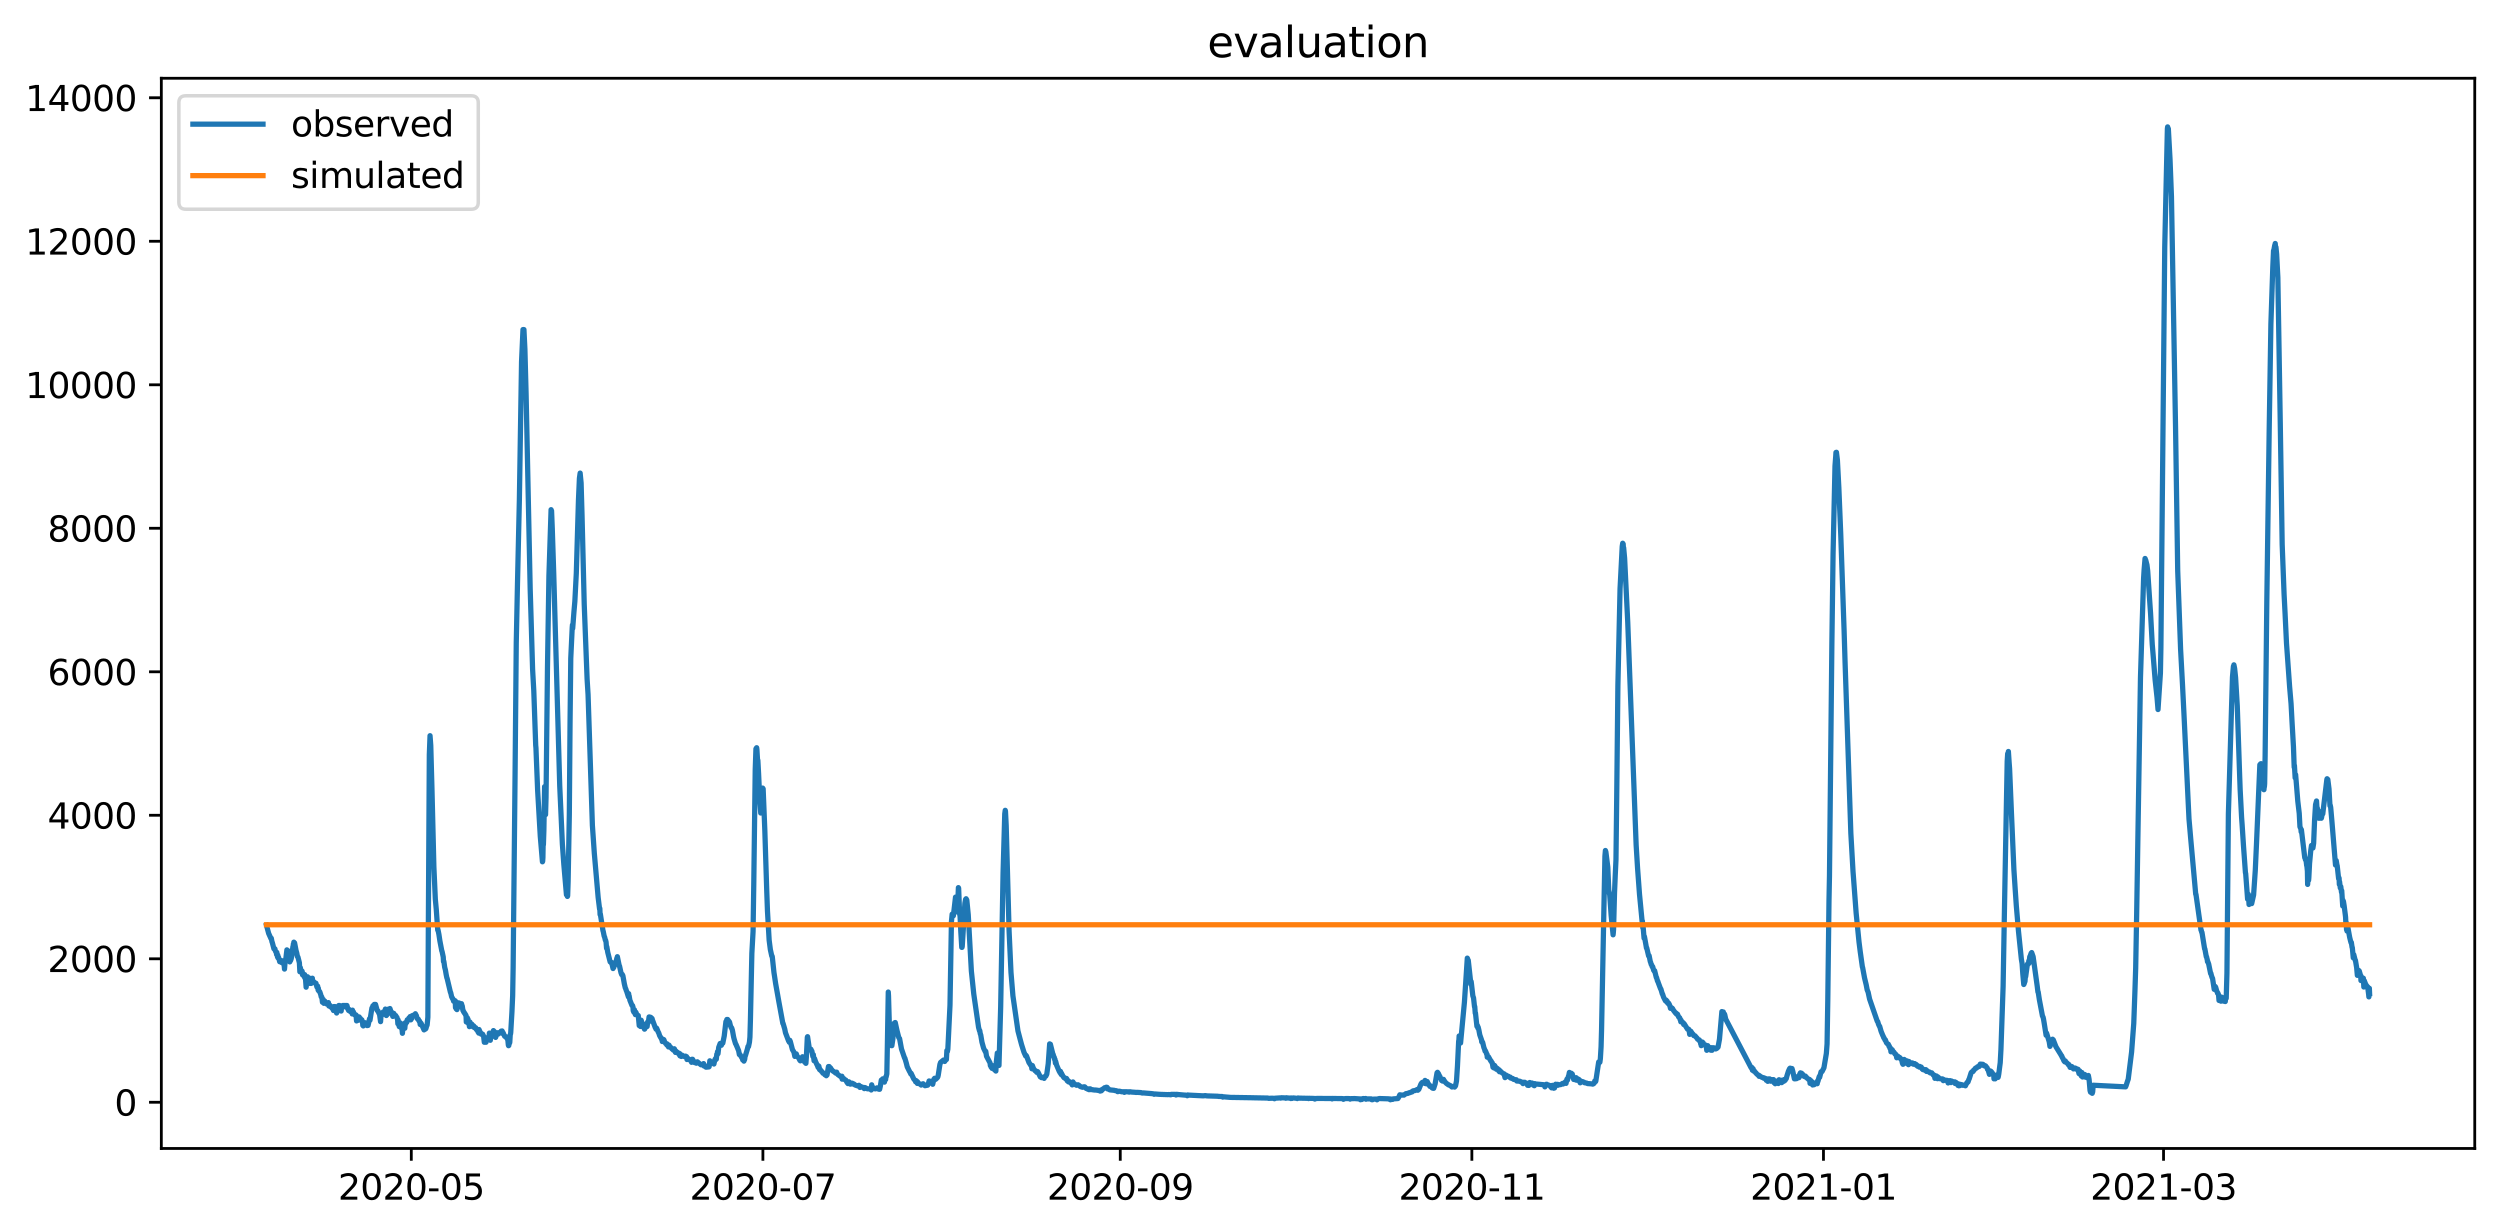 <?xml version="1.0" encoding="utf-8" standalone="no"?>
<!DOCTYPE svg PUBLIC "-//W3C//DTD SVG 1.1//EN"
  "http://www.w3.org/Graphics/SVG/1.1/DTD/svg11.dtd">
<svg xmlns:xlink="http://www.w3.org/1999/xlink" width="713.023pt" height="351.436pt" viewBox="0 0 713.023 351.436" xmlns="http://www.w3.org/2000/svg" version="1.1">
 <defs>
  <style type="text/css">*{stroke-linejoin: round; stroke-linecap: butt}</style>
 </defs>
 <g id="figure_1">
  <g id="patch_1">
   <path d="M 0 351.436 
L 713.023 351.436 
L 713.023 0 
L 0 0 
z
" style="fill: #ffffff"/>
  </g>
  <g id="axes_1">
   <g id="patch_2">
    <path d="M 46.013 327.558 
L 705.822 327.558 
L 705.822 22.318 
L 46.013 22.318 
z
" style="fill: #ffffff"/>
   </g>
   <g id="matplotlib.axis_1">
    <g id="xtick_1">
     <g id="line2d_1">
      <defs>
       <path id="m74f4a45170" d="M 0 0 
L 0 3.5 
" style="stroke: #000000; stroke-width: 0.8"/>
      </defs>
      <g>
       <use xlink:href="#m74f4a45170" x="117.307" y="327.558" style="stroke: #000000; stroke-width: 0.8"/>
      </g>
     </g>
     <g id="text_1">
      <!-- 2020-05 -->
      <g transform="translate(96.416 342.157) scale(0.1 -0.1)">
       <defs>
        <path id="DejaVuSans-32" d="M 1228 531 
L 3431 531 
L 3431 0 
L 469 0 
L 469 531 
Q 828 903 1448 1529 
Q 2069 2156 2228 2338 
Q 2531 2678 2651 2914 
Q 2772 3150 2772 3378 
Q 2772 3750 2511 3984 
Q 2250 4219 1831 4219 
Q 1534 4219 1204 4116 
Q 875 4013 500 3803 
L 500 4441 
Q 881 4594 1212 4672 
Q 1544 4750 1819 4750 
Q 2544 4750 2975 4387 
Q 3406 4025 3406 3419 
Q 3406 3131 3298 2873 
Q 3191 2616 2906 2266 
Q 2828 2175 2409 1742 
Q 1991 1309 1228 531 
z
" transform="scale(0.016)"/>
        <path id="DejaVuSans-30" d="M 2034 4250 
Q 1547 4250 1301 3770 
Q 1056 3291 1056 2328 
Q 1056 1369 1301 889 
Q 1547 409 2034 409 
Q 2525 409 2770 889 
Q 3016 1369 3016 2328 
Q 3016 3291 2770 3770 
Q 2525 4250 2034 4250 
z
M 2034 4750 
Q 2819 4750 3233 4129 
Q 3647 3509 3647 2328 
Q 3647 1150 3233 529 
Q 2819 -91 2034 -91 
Q 1250 -91 836 529 
Q 422 1150 422 2328 
Q 422 3509 836 4129 
Q 1250 4750 2034 4750 
z
" transform="scale(0.016)"/>
        <path id="DejaVuSans-2d" d="M 313 2009 
L 1997 2009 
L 1997 1497 
L 313 1497 
L 313 2009 
z
" transform="scale(0.016)"/>
        <path id="DejaVuSans-35" d="M 691 4666 
L 3169 4666 
L 3169 4134 
L 1269 4134 
L 1269 2991 
Q 1406 3038 1543 3061 
Q 1681 3084 1819 3084 
Q 2600 3084 3056 2656 
Q 3513 2228 3513 1497 
Q 3513 744 3044 326 
Q 2575 -91 1722 -91 
Q 1428 -91 1123 -41 
Q 819 9 494 109 
L 494 744 
Q 775 591 1075 516 
Q 1375 441 1709 441 
Q 2250 441 2565 725 
Q 2881 1009 2881 1497 
Q 2881 1984 2565 2268 
Q 2250 2553 1709 2553 
Q 1456 2553 1204 2497 
Q 953 2441 691 2322 
L 691 4666 
z
" transform="scale(0.016)"/>
       </defs>
       <use xlink:href="#DejaVuSans-32"/>
       <use xlink:href="#DejaVuSans-30" x="63.623"/>
       <use xlink:href="#DejaVuSans-32" x="127.246"/>
       <use xlink:href="#DejaVuSans-30" x="190.869"/>
       <use xlink:href="#DejaVuSans-2d" x="254.492"/>
       <use xlink:href="#DejaVuSans-30" x="290.576"/>
       <use xlink:href="#DejaVuSans-35" x="354.199"/>
      </g>
     </g>
    </g>
    <g id="xtick_2">
     <g id="line2d_2">
      <g>
       <use xlink:href="#m74f4a45170" x="217.587" y="327.558" style="stroke: #000000; stroke-width: 0.8"/>
      </g>
     </g>
     <g id="text_2">
      <!-- 2020-07 -->
      <g transform="translate(196.696 342.157) scale(0.1 -0.1)">
       <defs>
        <path id="DejaVuSans-37" d="M 525 4666 
L 3525 4666 
L 3525 4397 
L 1831 0 
L 1172 0 
L 2766 4134 
L 525 4134 
L 525 4666 
z
" transform="scale(0.016)"/>
       </defs>
       <use xlink:href="#DejaVuSans-32"/>
       <use xlink:href="#DejaVuSans-30" x="63.623"/>
       <use xlink:href="#DejaVuSans-32" x="127.246"/>
       <use xlink:href="#DejaVuSans-30" x="190.869"/>
       <use xlink:href="#DejaVuSans-2d" x="254.492"/>
       <use xlink:href="#DejaVuSans-30" x="290.576"/>
       <use xlink:href="#DejaVuSans-37" x="354.199"/>
      </g>
     </g>
    </g>
    <g id="xtick_3">
     <g id="line2d_3">
      <g>
       <use xlink:href="#m74f4a45170" x="319.51" y="327.558" style="stroke: #000000; stroke-width: 0.8"/>
      </g>
     </g>
     <g id="text_3">
      <!-- 2020-09 -->
      <g transform="translate(298.619 342.157) scale(0.1 -0.1)">
       <defs>
        <path id="DejaVuSans-39" d="M 703 97 
L 703 672 
Q 941 559 1184 500 
Q 1428 441 1663 441 
Q 2288 441 2617 861 
Q 2947 1281 2994 2138 
Q 2813 1869 2534 1725 
Q 2256 1581 1919 1581 
Q 1219 1581 811 2004 
Q 403 2428 403 3163 
Q 403 3881 828 4315 
Q 1253 4750 1959 4750 
Q 2769 4750 3195 4129 
Q 3622 3509 3622 2328 
Q 3622 1225 3098 567 
Q 2575 -91 1691 -91 
Q 1453 -91 1209 -44 
Q 966 3 703 97 
z
M 1959 2075 
Q 2384 2075 2632 2365 
Q 2881 2656 2881 3163 
Q 2881 3666 2632 3958 
Q 2384 4250 1959 4250 
Q 1534 4250 1286 3958 
Q 1038 3666 1038 3163 
Q 1038 2656 1286 2365 
Q 1534 2075 1959 2075 
z
" transform="scale(0.016)"/>
       </defs>
       <use xlink:href="#DejaVuSans-32"/>
       <use xlink:href="#DejaVuSans-30" x="63.623"/>
       <use xlink:href="#DejaVuSans-32" x="127.246"/>
       <use xlink:href="#DejaVuSans-30" x="190.869"/>
       <use xlink:href="#DejaVuSans-2d" x="254.492"/>
       <use xlink:href="#DejaVuSans-30" x="290.576"/>
       <use xlink:href="#DejaVuSans-39" x="354.199"/>
      </g>
     </g>
    </g>
    <g id="xtick_4">
     <g id="line2d_4">
      <g>
       <use xlink:href="#m74f4a45170" x="419.79" y="327.558" style="stroke: #000000; stroke-width: 0.8"/>
      </g>
     </g>
     <g id="text_4">
      <!-- 2020-11 -->
      <g transform="translate(398.898 342.157) scale(0.1 -0.1)">
       <defs>
        <path id="DejaVuSans-31" d="M 794 531 
L 1825 531 
L 1825 4091 
L 703 3866 
L 703 4441 
L 1819 4666 
L 2450 4666 
L 2450 531 
L 3481 531 
L 3481 0 
L 794 0 
L 794 531 
z
" transform="scale(0.016)"/>
       </defs>
       <use xlink:href="#DejaVuSans-32"/>
       <use xlink:href="#DejaVuSans-30" x="63.623"/>
       <use xlink:href="#DejaVuSans-32" x="127.246"/>
       <use xlink:href="#DejaVuSans-30" x="190.869"/>
       <use xlink:href="#DejaVuSans-2d" x="254.492"/>
       <use xlink:href="#DejaVuSans-31" x="290.576"/>
       <use xlink:href="#DejaVuSans-31" x="354.199"/>
      </g>
     </g>
    </g>
    <g id="xtick_5">
     <g id="line2d_5">
      <g>
       <use xlink:href="#m74f4a45170" x="520.069" y="327.558" style="stroke: #000000; stroke-width: 0.8"/>
      </g>
     </g>
     <g id="text_5">
      <!-- 2021-01 -->
      <g transform="translate(499.178 342.157) scale(0.1 -0.1)">
       <use xlink:href="#DejaVuSans-32"/>
       <use xlink:href="#DejaVuSans-30" x="63.623"/>
       <use xlink:href="#DejaVuSans-32" x="127.246"/>
       <use xlink:href="#DejaVuSans-31" x="190.869"/>
       <use xlink:href="#DejaVuSans-2d" x="254.492"/>
       <use xlink:href="#DejaVuSans-30" x="290.576"/>
       <use xlink:href="#DejaVuSans-31" x="354.199"/>
      </g>
     </g>
    </g>
    <g id="xtick_6">
     <g id="line2d_6">
      <g>
       <use xlink:href="#m74f4a45170" x="617.061" y="327.558" style="stroke: #000000; stroke-width: 0.8"/>
      </g>
     </g>
     <g id="text_6">
      <!-- 2021-03 -->
      <g transform="translate(596.169 342.157) scale(0.1 -0.1)">
       <defs>
        <path id="DejaVuSans-33" d="M 2597 2516 
Q 3050 2419 3304 2112 
Q 3559 1806 3559 1356 
Q 3559 666 3084 287 
Q 2609 -91 1734 -91 
Q 1441 -91 1130 -33 
Q 819 25 488 141 
L 488 750 
Q 750 597 1062 519 
Q 1375 441 1716 441 
Q 2309 441 2620 675 
Q 2931 909 2931 1356 
Q 2931 1769 2642 2001 
Q 2353 2234 1838 2234 
L 1294 2234 
L 1294 2753 
L 1863 2753 
Q 2328 2753 2575 2939 
Q 2822 3125 2822 3475 
Q 2822 3834 2567 4026 
Q 2313 4219 1838 4219 
Q 1578 4219 1281 4162 
Q 984 4106 628 3988 
L 628 4550 
Q 988 4650 1302 4700 
Q 1616 4750 1894 4750 
Q 2613 4750 3031 4423 
Q 3450 4097 3450 3541 
Q 3450 3153 3228 2886 
Q 3006 2619 2597 2516 
z
" transform="scale(0.016)"/>
       </defs>
       <use xlink:href="#DejaVuSans-32"/>
       <use xlink:href="#DejaVuSans-30" x="63.623"/>
       <use xlink:href="#DejaVuSans-32" x="127.246"/>
       <use xlink:href="#DejaVuSans-31" x="190.869"/>
       <use xlink:href="#DejaVuSans-2d" x="254.492"/>
       <use xlink:href="#DejaVuSans-30" x="290.576"/>
       <use xlink:href="#DejaVuSans-33" x="354.199"/>
      </g>
     </g>
    </g>
   </g>
   <g id="matplotlib.axis_2">
    <g id="ytick_1">
     <g id="line2d_7">
      <defs>
       <path id="m8a17f16db9" d="M 0 0 
L -3.5 0 
" style="stroke: #000000; stroke-width: 0.8"/>
      </defs>
      <g>
       <use xlink:href="#m8a17f16db9" x="46.013" y="314.379" style="stroke: #000000; stroke-width: 0.8"/>
      </g>
     </g>
     <g id="text_7">
      <!-- 0 -->
      <g transform="translate(32.65 318.179) scale(0.1 -0.1)">
       <use xlink:href="#DejaVuSans-30"/>
      </g>
     </g>
    </g>
    <g id="ytick_2">
     <g id="line2d_8">
      <g>
       <use xlink:href="#m8a17f16db9" x="46.013" y="273.451" style="stroke: #000000; stroke-width: 0.8"/>
      </g>
     </g>
     <g id="text_8">
      <!-- 2000 -->
      <g transform="translate(13.562 277.251) scale(0.1 -0.1)">
       <use xlink:href="#DejaVuSans-32"/>
       <use xlink:href="#DejaVuSans-30" x="63.623"/>
       <use xlink:href="#DejaVuSans-30" x="127.246"/>
       <use xlink:href="#DejaVuSans-30" x="190.869"/>
      </g>
     </g>
    </g>
    <g id="ytick_3">
     <g id="line2d_9">
      <g>
       <use xlink:href="#m8a17f16db9" x="46.013" y="232.524" style="stroke: #000000; stroke-width: 0.8"/>
      </g>
     </g>
     <g id="text_9">
      <!-- 4000 -->
      <g transform="translate(13.562 236.323) scale(0.1 -0.1)">
       <defs>
        <path id="DejaVuSans-34" d="M 2419 4116 
L 825 1625 
L 2419 1625 
L 2419 4116 
z
M 2253 4666 
L 3047 4666 
L 3047 1625 
L 3713 1625 
L 3713 1100 
L 3047 1100 
L 3047 0 
L 2419 0 
L 2419 1100 
L 313 1100 
L 313 1709 
L 2253 4666 
z
" transform="scale(0.016)"/>
       </defs>
       <use xlink:href="#DejaVuSans-34"/>
       <use xlink:href="#DejaVuSans-30" x="63.623"/>
       <use xlink:href="#DejaVuSans-30" x="127.246"/>
       <use xlink:href="#DejaVuSans-30" x="190.869"/>
      </g>
     </g>
    </g>
    <g id="ytick_4">
     <g id="line2d_10">
      <g>
       <use xlink:href="#m8a17f16db9" x="46.013" y="191.596" style="stroke: #000000; stroke-width: 0.8"/>
      </g>
     </g>
     <g id="text_10">
      <!-- 6000 -->
      <g transform="translate(13.562 195.395) scale(0.1 -0.1)">
       <defs>
        <path id="DejaVuSans-36" d="M 2113 2584 
Q 1688 2584 1439 2293 
Q 1191 2003 1191 1497 
Q 1191 994 1439 701 
Q 1688 409 2113 409 
Q 2538 409 2786 701 
Q 3034 994 3034 1497 
Q 3034 2003 2786 2293 
Q 2538 2584 2113 2584 
z
M 3366 4563 
L 3366 3988 
Q 3128 4100 2886 4159 
Q 2644 4219 2406 4219 
Q 1781 4219 1451 3797 
Q 1122 3375 1075 2522 
Q 1259 2794 1537 2939 
Q 1816 3084 2150 3084 
Q 2853 3084 3261 2657 
Q 3669 2231 3669 1497 
Q 3669 778 3244 343 
Q 2819 -91 2113 -91 
Q 1303 -91 875 529 
Q 447 1150 447 2328 
Q 447 3434 972 4092 
Q 1497 4750 2381 4750 
Q 2619 4750 2861 4703 
Q 3103 4656 3366 4563 
z
" transform="scale(0.016)"/>
       </defs>
       <use xlink:href="#DejaVuSans-36"/>
       <use xlink:href="#DejaVuSans-30" x="63.623"/>
       <use xlink:href="#DejaVuSans-30" x="127.246"/>
       <use xlink:href="#DejaVuSans-30" x="190.869"/>
      </g>
     </g>
    </g>
    <g id="ytick_5">
     <g id="line2d_11">
      <g>
       <use xlink:href="#m8a17f16db9" x="46.013" y="150.668" style="stroke: #000000; stroke-width: 0.8"/>
      </g>
     </g>
     <g id="text_11">
      <!-- 8000 -->
      <g transform="translate(13.562 154.467) scale(0.1 -0.1)">
       <defs>
        <path id="DejaVuSans-38" d="M 2034 2216 
Q 1584 2216 1326 1975 
Q 1069 1734 1069 1313 
Q 1069 891 1326 650 
Q 1584 409 2034 409 
Q 2484 409 2743 651 
Q 3003 894 3003 1313 
Q 3003 1734 2745 1975 
Q 2488 2216 2034 2216 
z
M 1403 2484 
Q 997 2584 770 2862 
Q 544 3141 544 3541 
Q 544 4100 942 4425 
Q 1341 4750 2034 4750 
Q 2731 4750 3128 4425 
Q 3525 4100 3525 3541 
Q 3525 3141 3298 2862 
Q 3072 2584 2669 2484 
Q 3125 2378 3379 2068 
Q 3634 1759 3634 1313 
Q 3634 634 3220 271 
Q 2806 -91 2034 -91 
Q 1263 -91 848 271 
Q 434 634 434 1313 
Q 434 1759 690 2068 
Q 947 2378 1403 2484 
z
M 1172 3481 
Q 1172 3119 1398 2916 
Q 1625 2713 2034 2713 
Q 2441 2713 2670 2916 
Q 2900 3119 2900 3481 
Q 2900 3844 2670 4047 
Q 2441 4250 2034 4250 
Q 1625 4250 1398 4047 
Q 1172 3844 1172 3481 
z
" transform="scale(0.016)"/>
       </defs>
       <use xlink:href="#DejaVuSans-38"/>
       <use xlink:href="#DejaVuSans-30" x="63.623"/>
       <use xlink:href="#DejaVuSans-30" x="127.246"/>
       <use xlink:href="#DejaVuSans-30" x="190.869"/>
      </g>
     </g>
    </g>
    <g id="ytick_6">
     <g id="line2d_12">
      <g>
       <use xlink:href="#m8a17f16db9" x="46.013" y="109.74" style="stroke: #000000; stroke-width: 0.8"/>
      </g>
     </g>
     <g id="text_12">
      <!-- 10000 -->
      <g transform="translate(7.2 113.539) scale(0.1 -0.1)">
       <use xlink:href="#DejaVuSans-31"/>
       <use xlink:href="#DejaVuSans-30" x="63.623"/>
       <use xlink:href="#DejaVuSans-30" x="127.246"/>
       <use xlink:href="#DejaVuSans-30" x="190.869"/>
       <use xlink:href="#DejaVuSans-30" x="254.492"/>
      </g>
     </g>
    </g>
    <g id="ytick_7">
     <g id="line2d_13">
      <g>
       <use xlink:href="#m8a17f16db9" x="46.013" y="68.812" style="stroke: #000000; stroke-width: 0.8"/>
      </g>
     </g>
     <g id="text_13">
      <!-- 12000 -->
      <g transform="translate(7.2 72.611) scale(0.1 -0.1)">
       <use xlink:href="#DejaVuSans-31"/>
       <use xlink:href="#DejaVuSans-32" x="63.623"/>
       <use xlink:href="#DejaVuSans-30" x="127.246"/>
       <use xlink:href="#DejaVuSans-30" x="190.869"/>
       <use xlink:href="#DejaVuSans-30" x="254.492"/>
      </g>
     </g>
    </g>
    <g id="ytick_8">
     <g id="line2d_14">
      <g>
       <use xlink:href="#m8a17f16db9" x="46.013" y="27.884" style="stroke: #000000; stroke-width: 0.8"/>
      </g>
     </g>
     <g id="text_14">
      <!-- 14000 -->
      <g transform="translate(7.2 31.684) scale(0.1 -0.1)">
       <use xlink:href="#DejaVuSans-31"/>
       <use xlink:href="#DejaVuSans-34" x="63.623"/>
       <use xlink:href="#DejaVuSans-30" x="127.246"/>
       <use xlink:href="#DejaVuSans-30" x="190.869"/>
       <use xlink:href="#DejaVuSans-30" x="254.492"/>
      </g>
     </g>
    </g>
   </g>
   <g id="line2d_15">
    <path d="M 76.004 263.905 
L 76.62 266.207 
L 77.305 267.742 
L 77.374 267.589 
L 77.579 268.663 
L 77.648 268.765 
L 78.127 270.607 
L 78.401 270.607 
L 78.538 271.221 
L 78.744 271.63 
L 78.812 271.528 
L 78.881 272.244 
L 78.949 271.63 
L 79.155 272.96 
L 79.223 272.398 
L 79.292 273.216 
L 79.36 273.063 
L 79.429 272.96 
L 79.771 274.291 
L 80.045 273.881 
L 80.251 274.495 
L 80.456 274.495 
L 80.662 274.035 
L 80.867 274.802 
L 81.073 275.518 
L 81.141 276.388 
L 81.347 273.881 
L 81.415 274.342 
L 81.826 270.914 
L 81.895 271.528 
L 82.032 272.551 
L 82.1 272.295 
L 82.169 271.272 
L 82.237 271.988 
L 82.374 271.272 
L 82.511 273.216 
L 82.58 272.551 
L 82.648 274.342 
L 82.717 273.063 
L 82.785 273.472 
L 82.854 273.984 
L 83.059 273.421 
L 83.265 272.244 
L 83.539 269.993 
L 83.607 269.993 
L 83.676 269.226 
L 83.744 269.84 
L 83.813 268.714 
L 83.881 269.021 
L 83.95 269.635 
L 84.018 268.919 
L 84.429 271.067 
L 84.634 271.784 
L 84.84 272.858 
L 84.977 272.96 
L 85.388 274.597 
L 85.525 277.155 
L 85.662 275.979 
L 85.867 277.155 
L 86.004 276.849 
L 86.073 277.36 
L 86.141 276.951 
L 86.21 277.207 
L 86.278 278.025 
L 86.347 277.565 
L 86.415 278.025 
L 86.484 277.872 
L 86.621 277.974 
L 86.689 277.974 
L 86.758 278.588 
L 86.826 278.434 
L 86.895 277.974 
L 86.963 278.946 
L 87.032 278.793 
L 87.1 278.793 
L 87.306 281.555 
L 87.717 278.588 
L 87.785 278.997 
L 88.333 278.997 
L 88.402 280.481 
L 88.47 280.276 
L 88.539 280.481 
L 88.676 280.123 
L 88.744 280.481 
L 88.813 279.151 
L 88.881 279.509 
L 88.95 279.56 
L 89.018 279.969 
L 89.087 278.997 
L 89.155 279.918 
L 89.224 279.713 
L 89.498 280.02 
L 89.635 280.123 
L 89.909 280.43 
L 90.114 280.43 
L 90.251 281.044 
L 90.32 281.095 
L 90.388 281.504 
L 90.457 281.453 
L 90.594 281.248 
L 90.731 282.374 
L 90.799 281.862 
L 90.868 282.578 
L 90.936 282.476 
L 91.005 282.578 
L 91.142 282.885 
L 91.21 282.885 
L 91.484 283.704 
L 91.621 284.318 
L 91.758 284.318 
L 91.827 284.625 
L 91.964 285.853 
L 92.169 285.034 
L 92.375 286.16 
L 92.443 285.648 
L 92.512 285.955 
L 92.649 285.546 
L 92.854 285.955 
L 92.923 285.955 
L 93.128 286.262 
L 93.197 286.364 
L 93.265 286.16 
L 93.402 286.364 
L 93.608 286.262 
L 93.676 285.955 
L 93.813 286.927 
L 93.882 286.722 
L 93.95 286.671 
L 94.087 286.774 
L 94.156 286.774 
L 94.293 287.183 
L 94.567 287.183 
L 94.772 287.643 
L 94.909 287.49 
L 95.114 288.206 
L 95.183 288.104 
L 95.251 287.08 
L 95.32 287.132 
L 95.388 287.694 
L 95.525 287.08 
L 95.594 287.848 
L 95.662 287.49 
L 95.799 287.183 
L 95.868 287.336 
L 96.005 288.922 
L 96.073 288.769 
L 96.142 288.615 
L 96.347 287.08 
L 96.621 286.774 
L 96.827 286.774 
L 96.964 287.387 
L 97.032 286.876 
L 97.101 287.132 
L 97.238 288.257 
L 97.306 288.359 
L 97.443 286.876 
L 97.512 286.978 
L 97.58 286.876 
L 97.649 286.978 
L 97.786 286.774 
L 97.854 286.876 
L 97.991 286.774 
L 98.265 286.774 
L 98.334 287.029 
L 98.402 286.876 
L 98.471 286.774 
L 98.539 286.876 
L 98.608 287.234 
L 98.676 287.132 
L 98.745 286.774 
L 98.813 286.876 
L 98.882 286.978 
L 98.95 286.774 
L 99.224 287.797 
L 99.43 288.206 
L 99.498 288.104 
L 99.567 287.899 
L 99.704 288.206 
L 99.841 288.206 
L 99.909 288.513 
L 99.978 288.206 
L 100.046 288.308 
L 100.183 288.206 
L 100.389 288.206 
L 100.457 289.178 
L 100.526 288.104 
L 100.594 288.411 
L 100.663 288.871 
L 100.731 288.718 
L 100.8 288.615 
L 100.937 289.229 
L 101.005 289.025 
L 101.142 289.434 
L 101.553 289.485 
L 101.69 291.173 
L 101.827 290.713 
L 101.896 291.071 
L 101.964 290.201 
L 102.033 290.559 
L 102.17 290.815 
L 102.238 289.997 
L 102.307 290.969 
L 102.375 290.559 
L 102.444 290.048 
L 102.512 290.252 
L 102.649 290.662 
L 102.786 290.457 
L 102.992 290.866 
L 103.197 290.866 
L 103.403 291.48 
L 103.471 292.452 
L 103.54 292.248 
L 103.608 292.606 
L 103.677 291.941 
L 103.745 292.196 
L 103.814 292.299 
L 103.951 292.145 
L 104.088 291.685 
L 104.225 292.094 
L 104.499 292.196 
L 104.704 292.503 
L 104.978 292.452 
L 105.389 290.559 
L 105.458 290.866 
L 105.526 290.969 
L 106.074 287.49 
L 106.142 287.797 
L 106.348 286.876 
L 106.485 286.774 
L 106.553 286.774 
L 106.622 287.029 
L 106.759 286.467 
L 107.101 286.467 
L 107.581 288.206 
L 107.786 288.308 
L 107.992 288.82 
L 108.266 289.383 
L 108.54 291.378 
L 108.677 289.485 
L 108.814 288.922 
L 109.019 289.434 
L 109.293 288.615 
L 109.362 288.615 
L 109.567 289.229 
L 109.704 288.666 
L 109.773 289.178 
L 109.841 288.871 
L 109.91 287.797 
L 109.978 287.848 
L 110.184 289.638 
L 110.252 288.769 
L 110.321 289.485 
L 110.458 288.206 
L 110.526 288.257 
L 110.663 288.462 
L 110.8 287.797 
L 111.074 287.797 
L 111.211 287.643 
L 111.622 288.82 
L 111.691 289.229 
L 111.759 288.718 
L 111.828 289.434 
L 111.896 288.871 
L 112.033 289.894 
L 112.102 289.076 
L 112.17 289.485 
L 112.307 289.025 
L 112.513 289.434 
L 112.65 289.536 
L 112.787 289.638 
L 112.855 289.638 
L 113.061 290.048 
L 113.198 290.15 
L 113.403 290.866 
L 113.472 291.992 
L 113.54 290.866 
L 113.609 291.276 
L 113.814 292.606 
L 113.883 292.81 
L 114.02 291.685 
L 114.157 292.145 
L 114.225 291.787 
L 114.362 292.35 
L 114.431 292.196 
L 114.499 293.271 
L 114.568 292.606 
L 114.773 294.703 
L 114.979 292.299 
L 115.047 292.094 
L 115.253 292.299 
L 115.39 292.35 
L 115.458 293.271 
L 115.595 291.685 
L 115.664 292.094 
L 115.732 291.889 
L 115.869 291.685 
L 116.006 291.583 
L 116.143 290.866 
L 116.212 290.969 
L 116.349 290.866 
L 116.417 290.866 
L 116.623 290.355 
L 116.691 290.764 
L 116.965 289.945 
L 117.034 290.866 
L 117.102 290.662 
L 117.17 290.866 
L 117.307 290.252 
L 117.376 290.559 
L 117.444 289.741 
L 117.513 289.843 
L 117.65 289.638 
L 117.924 289.536 
L 118.129 289.69 
L 118.472 289.127 
L 118.609 289.434 
L 118.746 289.638 
L 118.951 290.457 
L 119.02 290.457 
L 119.225 290.764 
L 119.294 290.662 
L 119.568 291.276 
L 119.705 291.276 
L 119.842 292.196 
L 119.91 291.787 
L 119.979 292.248 
L 120.047 291.787 
L 120.116 291.889 
L 120.938 293.731 
L 121.075 293.117 
L 121.28 293.527 
L 121.417 293.424 
L 121.486 293.322 
L 121.691 292.555 
L 121.76 292.503 
L 121.828 292.299 
L 122.034 290.099 
L 122.171 263.445 
L 122.445 215.252 
L 122.65 209.829 
L 122.856 212.592 
L 123.198 224.972 
L 123.746 247.278 
L 124.157 256.436 
L 124.431 259.403 
L 124.842 265.286 
L 124.911 265.133 
L 125.185 266.514 
L 125.459 268.356 
L 126.007 271.221 
L 126.075 271.323 
L 126.418 272.96 
L 126.486 274.239 
L 126.555 274.086 
L 126.623 274.393 
L 126.829 275.876 
L 127.034 276.644 
L 127.24 277.872 
L 127.445 278.895 
L 127.514 278.997 
L 128.472 283.039 
L 128.541 283.09 
L 128.815 284.318 
L 128.883 284.42 
L 129.02 284.727 
L 129.089 284.727 
L 129.226 285.136 
L 129.294 285.136 
L 129.363 285.546 
L 129.5 285.239 
L 129.774 285.546 
L 129.842 285.443 
L 129.911 287.387 
L 129.979 286.262 
L 130.116 287.746 
L 130.185 287.541 
L 130.322 287.95 
L 130.39 287.592 
L 130.459 285.955 
L 130.527 286.262 
L 130.664 286.364 
L 130.801 286.16 
L 130.938 286.057 
L 131.075 286.364 
L 131.281 286.364 
L 131.349 286.722 
L 131.486 286.262 
L 131.555 286.722 
L 131.623 286.262 
L 131.692 286.569 
L 131.76 287.439 
L 131.829 286.876 
L 132.034 288.206 
L 132.103 288.206 
L 132.24 288.615 
L 132.308 288.615 
L 132.514 289.025 
L 132.582 289.025 
L 132.788 289.485 
L 132.856 289.485 
L 132.925 289.69 
L 132.993 291.48 
L 133.062 290.559 
L 133.13 290.764 
L 133.199 290.662 
L 133.267 290.252 
L 133.336 290.457 
L 133.404 291.276 
L 133.473 290.662 
L 133.61 291.941 
L 133.678 291.378 
L 133.747 291.583 
L 133.884 292.81 
L 134.021 291.48 
L 134.089 291.685 
L 134.432 292.094 
L 134.569 292.094 
L 134.774 292.452 
L 134.911 292.862 
L 135.048 292.555 
L 135.185 292.708 
L 135.322 293.117 
L 135.665 293.117 
L 135.87 293.629 
L 136.007 293.629 
L 136.144 293.936 
L 136.281 293.629 
L 136.35 294.345 
L 136.418 293.987 
L 136.487 293.885 
L 136.555 294.652 
L 136.624 293.629 
L 136.692 293.936 
L 136.761 293.936 
L 136.966 294.499 
L 137.103 294.55 
L 137.24 294.959 
L 137.651 294.959 
L 137.925 295.522 
L 138.131 297.261 
L 138.199 297.261 
L 138.268 296.903 
L 138.336 297.21 
L 138.405 296.954 
L 138.473 297.261 
L 138.542 297.108 
L 138.61 297.261 
L 138.747 296.596 
L 138.816 295.982 
L 138.884 296.392 
L 138.953 296.34 
L 139.021 296.289 
L 139.089 296.443 
L 139.158 296.34 
L 139.5 295.573 
L 139.569 294.652 
L 139.706 296.545 
L 139.774 295.624 
L 139.843 296.699 
L 139.911 296.085 
L 139.98 295.522 
L 140.048 295.573 
L 140.117 295.778 
L 140.733 293.936 
L 140.802 294.038 
L 140.939 294.141 
L 141.007 294.243 
L 141.076 294.55 
L 141.144 295.624 
L 141.213 294.908 
L 141.281 295.317 
L 141.35 295.88 
L 141.418 295.726 
L 141.555 294.55 
L 141.624 294.754 
L 141.761 294.55 
L 141.829 294.55 
L 142.035 294.959 
L 142.172 294.55 
L 142.651 294.499 
L 142.788 294.345 
L 142.857 294.447 
L 142.925 294.089 
L 142.994 294.652 
L 143.199 294.038 
L 143.405 294.447 
L 143.542 294.652 
L 143.747 295.164 
L 143.953 295.573 
L 144.295 295.675 
L 144.432 295.982 
L 144.569 296.085 
L 144.843 296.596 
L 144.98 298.029 
L 145.049 298.244 
L 145.117 298.182 
L 145.254 296.954 
L 145.323 297.517 
L 145.391 297.312 
L 145.528 295.061 
L 145.597 294.959 
L 145.665 294.499 
L 146.008 288.615 
L 146.213 284.011 
L 146.35 276.081 
L 146.898 221.289 
L 147.241 183.328 
L 147.583 166.804 
L 148.131 142.503 
L 148.748 103.212 
L 149.159 94.003 
L 149.433 94.003 
L 149.707 99.631 
L 150.049 112.421 
L 151.213 167.98 
L 151.487 176.985 
L 151.898 190.849 
L 152.241 197.039 
L 152.789 212.592 
L 152.857 213.308 
L 153.337 225.382 
L 154.09 238.479 
L 154.707 245.794 
L 154.775 245.641 
L 154.844 244.567 
L 154.912 240.525 
L 154.981 240.934 
L 155.118 236.842 
L 155.323 224.359 
L 155.392 225.177 
L 155.597 232.339 
L 155.734 227.377 
L 156.145 190.44 
L 156.556 164.246 
L 157.173 145.368 
L 157.241 146.186 
L 157.31 145.675 
L 157.515 150.791 
L 157.926 163.529 
L 159.639 224.103 
L 160.392 240.73 
L 160.803 246.46 
L 161.556 255.208 
L 161.625 255.003 
L 161.83 255.668 
L 161.899 255.515 
L 162.036 251.371 
L 162.378 232.186 
L 162.584 206.094 
L 162.789 187.728 
L 163.2 179.031 
L 163.269 178.212 
L 163.337 179.236 
L 163.68 174.682 
L 163.954 171.51 
L 164.365 163.529 
L 164.981 142.656 
L 165.255 136.415 
L 165.461 134.931 
L 165.735 137.745 
L 166.009 147.261 
L 166.625 172.278 
L 167.447 193.663 
L 167.721 198.114 
L 168.954 235.409 
L 169.228 239.348 
L 169.502 243.339 
L 170.598 255.975 
L 171.009 259.301 
L 171.078 259.096 
L 171.146 260.835 
L 171.215 260.631 
L 171.968 265.44 
L 172.037 265.593 
L 172.31 266.975 
L 172.447 267.282 
L 172.653 268.151 
L 172.721 268.151 
L 172.858 268.714 
L 172.995 270.454 
L 173.064 269.993 
L 173.338 271.63 
L 174.023 274.342 
L 174.16 274.342 
L 174.297 274.597 
L 174.434 274.495 
L 174.845 276.235 
L 174.982 275.928 
L 175.05 275.928 
L 175.324 274.904 
L 175.393 274.904 
L 175.461 274.495 
L 175.53 274.802 
L 175.804 273.881 
L 175.941 273.267 
L 176.009 273.318 
L 176.078 272.858 
L 176.626 275.518 
L 176.694 275.518 
L 177.105 277.411 
L 177.311 277.974 
L 177.448 277.872 
L 177.653 278.281 
L 178.064 280.583 
L 178.338 281.76 
L 178.475 282.016 
L 178.612 282.476 
L 178.749 282.783 
L 179.229 284.318 
L 179.297 283.397 
L 179.366 284.318 
L 179.434 284.011 
L 179.64 285.239 
L 180.256 286.774 
L 180.393 286.774 
L 180.53 287.183 
L 180.599 288.257 
L 180.667 287.899 
L 180.736 288.615 
L 180.804 288.359 
L 180.873 288.308 
L 180.941 288.001 
L 181.078 289.076 
L 181.147 288.615 
L 181.215 289.383 
L 181.284 288.615 
L 181.352 288.82 
L 181.421 288.82 
L 181.626 289.434 
L 182.037 289.638 
L 182.311 292.503 
L 182.38 292.299 
L 182.517 292.606 
L 182.585 292.401 
L 182.654 292.759 
L 182.722 292.555 
L 182.859 290.969 
L 182.928 291.173 
L 183.27 292.862 
L 183.407 291.992 
L 183.475 292.043 
L 183.749 293.015 
L 183.818 293.527 
L 183.886 293.475 
L 184.092 292.81 
L 184.16 292.657 
L 184.229 292.862 
L 184.297 292.452 
L 184.366 292.862 
L 184.434 292.657 
L 184.503 292.81 
L 184.571 292.759 
L 184.708 291.48 
L 184.777 291.685 
L 184.914 291.583 
L 185.119 290.048 
L 185.256 290.048 
L 185.462 290.457 
L 185.53 290.457 
L 185.599 290.15 
L 185.873 291.173 
L 185.941 290.457 
L 186.01 290.559 
L 186.078 291.173 
L 186.147 291.071 
L 186.9 293.117 
L 186.969 293.117 
L 187.106 293.527 
L 187.243 293.22 
L 187.311 293.322 
L 187.791 294.499 
L 187.859 294.55 
L 188.133 295.368 
L 188.476 295.982 
L 188.544 295.982 
L 188.681 296.392 
L 188.818 296.392 
L 188.887 297.057 
L 188.955 296.392 
L 189.024 296.596 
L 189.092 296.852 
L 189.161 296.443 
L 189.229 296.75 
L 189.298 296.494 
L 189.366 296.596 
L 189.572 297.21 
L 189.709 297.312 
L 189.846 297.619 
L 190.051 297.722 
L 190.188 298.029 
L 190.257 297.722 
L 190.531 298.397 
L 190.599 298.08 
L 190.668 298.602 
L 190.805 298.08 
L 190.873 298.525 
L 190.942 298.346 
L 191.695 299.195 
L 191.832 299.272 
L 192.038 299.502 
L 192.312 299.118 
L 192.38 299.195 
L 192.586 300.014 
L 192.654 300.162 
L 192.791 299.789 
L 192.86 299.942 
L 192.997 300.096 
L 193.134 300.075 
L 193.339 300.382 
L 193.682 300.382 
L 193.819 300.95 
L 193.887 300.515 
L 193.956 301.16 
L 194.024 301.016 
L 194.093 300.725 
L 194.161 300.807 
L 194.298 301.303 
L 194.366 301.298 
L 194.572 300.955 
L 194.777 301.221 
L 195.12 301.221 
L 195.257 301.364 
L 195.394 301.221 
L 195.531 301.221 
L 195.736 301.569 
L 195.805 301.359 
L 195.942 302.188 
L 196.01 301.707 
L 196.079 301.774 
L 196.695 302.326 
L 197.175 302.393 
L 197.243 302.981 
L 197.38 302.111 
L 197.449 302.244 
L 197.517 302.111 
L 198.065 303.042 
L 198.271 303.104 
L 198.545 303.17 
L 198.613 303.237 
L 198.887 302.838 
L 199.915 303.682 
L 200.6 303.738 
L 200.668 303.349 
L 200.805 304.055 
L 200.874 303.743 
L 201.353 304.372 
L 202.175 304.291 
L 202.244 304.229 
L 202.312 303.871 
L 202.449 302.551 
L 202.792 303.283 
L 202.86 303.216 
L 203.066 303.017 
L 203.203 303.083 
L 203.545 302.751 
L 203.614 303.472 
L 203.682 303.14 
L 203.888 302.275 
L 203.956 302.081 
L 204.025 302.285 
L 204.093 301.871 
L 204.162 302.214 
L 204.23 302.014 
L 204.299 302.086 
L 204.436 300.679 
L 204.573 300.812 
L 204.641 299.942 
L 204.71 300.305 
L 204.778 300.525 
L 204.984 298.714 
L 205.394 297.619 
L 205.463 297.671 
L 205.6 297.568 
L 205.737 298.121 
L 205.942 297.619 
L 206.148 297.517 
L 206.559 295.471 
L 207.038 291.378 
L 207.175 291.224 
L 207.312 290.764 
L 207.381 290.764 
L 207.449 291.122 
L 207.518 290.764 
L 207.586 290.866 
L 208.066 291.48 
L 208.34 292.606 
L 208.408 292.708 
L 208.545 293.117 
L 208.682 293.168 
L 208.888 293.834 
L 209.23 295.726 
L 209.367 296.289 
L 209.778 297.671 
L 209.847 297.722 
L 210.326 298.842 
L 210.669 299.681 
L 210.874 300.776 
L 211.011 300.709 
L 211.628 301.763 
L 211.765 301.978 
L 211.833 302.311 
L 211.902 302.239 
L 212.039 302.244 
L 212.176 302.643 
L 212.244 302.444 
L 212.381 302.168 
L 212.518 301.119 
L 212.587 301.119 
L 213.135 299.287 
L 213.34 298.438 
L 213.477 298.515 
L 213.751 297.21 
L 213.888 295.778 
L 214.025 290.969 
L 214.436 271.886 
L 214.779 265.696 
L 214.984 252.036 
L 215.395 219.601 
L 215.601 213.564 
L 215.806 213.257 
L 215.875 213.768 
L 216.08 217.247 
L 216.149 216.838 
L 216.354 220.624 
L 216.696 228.042 
L 216.97 231.879 
L 217.176 230.293 
L 217.518 224.768 
L 217.587 224.972 
L 217.655 224.972 
L 218.135 236.842 
L 218.683 254.134 
L 218.888 259.812 
L 219.368 268.151 
L 219.71 270.812 
L 220.121 272.705 
L 220.19 272.653 
L 220.258 272.858 
L 220.738 277.36 
L 220.943 278.69 
L 221.217 280.532 
L 221.765 283.602 
L 222.108 285.546 
L 223.272 291.889 
L 223.341 291.889 
L 223.82 293.527 
L 224.026 294.55 
L 224.916 296.903 
L 224.985 297.005 
L 225.053 296.903 
L 225.122 297.261 
L 225.259 296.699 
L 225.327 297.312 
L 225.396 297.005 
L 226.012 299.359 
L 226.355 299.937 
L 226.423 300.024 
L 226.697 301.293 
L 226.834 300.669 
L 226.903 301.257 
L 226.971 301.047 
L 227.04 301.134 
L 227.108 300.576 
L 227.313 301.18 
L 227.793 301.743 
L 228.135 302.428 
L 228.272 302.561 
L 228.478 302.357 
L 228.546 302.428 
L 228.889 301.39 
L 229.505 302.94 
L 229.642 302.94 
L 229.779 303.206 
L 229.848 303.273 
L 229.985 301.446 
L 230.259 295.778 
L 230.327 295.675 
L 230.875 299.41 
L 231.012 299.257 
L 231.286 299.257 
L 231.492 299.85 
L 231.56 299.778 
L 231.834 301.303 
L 231.903 301.231 
L 231.971 300.802 
L 232.177 302.536 
L 232.314 301.922 
L 232.588 302.74 
L 232.999 303.636 
L 233.136 303.897 
L 233.341 304.454 
L 233.41 303.958 
L 233.478 304.516 
L 233.547 304.081 
L 233.752 305.058 
L 233.821 304.884 
L 233.889 305.176 
L 233.958 305.114 
L 234.369 305.641 
L 234.437 305.641 
L 234.711 306.091 
L 235.122 306.148 
L 235.191 306.204 
L 235.259 306.531 
L 235.328 306.26 
L 235.396 306.429 
L 235.465 306.644 
L 235.602 306.091 
L 235.67 306.813 
L 235.739 306.649 
L 235.807 306.429 
L 235.876 306.593 
L 236.287 304.188 
L 236.424 304.372 
L 236.492 304.188 
L 236.561 304.311 
L 236.629 304.495 
L 236.698 304.434 
L 236.903 304.618 
L 236.972 304.976 
L 237.04 304.864 
L 237.451 305.396 
L 238.136 305.846 
L 238.205 305.795 
L 238.273 306.015 
L 238.341 305.846 
L 238.41 306.076 
L 238.547 305.79 
L 238.615 305.79 
L 238.752 306.184 
L 238.958 306.465 
L 239.848 307.115 
L 239.917 307.007 
L 239.985 307.273 
L 240.122 306.951 
L 240.191 307.79 
L 240.259 307.585 
L 240.396 307.483 
L 240.533 307.585 
L 240.602 307.585 
L 240.739 307.79 
L 240.807 307.79 
L 241.013 307.995 
L 241.218 308.046 
L 241.629 308.793 
L 241.698 308.496 
L 241.835 309.048 
L 241.972 308.593 
L 242.04 308.736 
L 242.109 308.542 
L 242.177 308.639 
L 242.246 308.639 
L 242.52 309.202 
L 242.588 308.977 
L 242.657 309.013 
L 242.999 308.926 
L 243.068 309.161 
L 243.136 308.977 
L 243.205 309.054 
L 243.547 309.161 
L 243.821 309.427 
L 244.095 309.535 
L 244.643 309.714 
L 244.917 309.642 
L 244.986 309.535 
L 245.123 309.857 
L 245.191 309.821 
L 245.26 310.143 
L 245.328 310.108 
L 245.465 309.857 
L 245.739 310 
L 245.945 310.108 
L 246.219 310.143 
L 246.287 310.143 
L 246.493 310.486 
L 246.63 310.174 
L 246.698 310.276 
L 246.767 310.21 
L 247.109 310.409 
L 247.315 310.517 
L 247.589 310.553 
L 248.411 310.553 
L 248.479 310.875 
L 248.616 309.402 
L 248.685 309.99 
L 248.753 310.123 
L 248.822 309.98 
L 248.89 310.051 
L 249.232 310.409 
L 249.438 310.517 
L 249.712 310.553 
L 250.123 310.266 
L 250.602 310.645 
L 250.876 310.675 
L 251.082 309.765 
L 251.356 308.056 
L 251.493 308.296 
L 251.561 307.903 
L 251.63 307.949 
L 251.767 307.698 
L 252.041 308.363 
L 252.246 308.634 
L 252.383 307.698 
L 252.452 307.954 
L 252.52 307.544 
L 252.589 307.903 
L 252.657 307.063 
L 252.726 307.166 
L 252.931 306.281 
L 253.068 299.103 
L 253.342 282.937 
L 253.411 284.011 
L 253.753 296.033 
L 253.959 297.619 
L 254.096 297.824 
L 254.233 298.233 
L 254.37 298.233 
L 254.644 296.392 
L 255.055 291.838 
L 255.192 291.685 
L 255.329 291.634 
L 255.808 293.834 
L 256.356 295.982 
L 256.562 296.187 
L 256.836 297.671 
L 257.11 299.17 
L 258 301.779 
L 258.069 301.779 
L 258.48 303.186 
L 258.754 304.27 
L 259.37 305.518 
L 259.576 305.877 
L 259.781 306.322 
L 259.85 306.102 
L 260.603 307.708 
L 260.945 308.117 
L 261.014 308.117 
L 261.151 308.552 
L 261.219 308.169 
L 261.288 308.271 
L 261.425 308.317 
L 261.63 309.002 
L 261.699 308.557 
L 261.767 308.931 
L 261.836 308.757 
L 262.041 309.059 
L 262.315 309.141 
L 262.521 309.222 
L 262.658 309.366 
L 262.726 309.473 
L 262.932 309.222 
L 263.274 309.1 
L 263.822 309.652 
L 264.37 309.545 
L 264.507 309.402 
L 264.576 309.504 
L 264.85 308.777 
L 264.987 308.302 
L 265.055 308.45 
L 265.192 308.353 
L 265.398 308.69 
L 265.603 308.69 
L 265.809 308.977 
L 265.877 308.936 
L 266.014 309.243 
L 266.357 307.79 
L 266.425 307.841 
L 266.494 307.989 
L 266.562 307.534 
L 266.631 307.636 
L 266.836 307.841 
L 267.11 307.585 
L 267.453 307.212 
L 267.59 306.68 
L 268.069 303.59 
L 268.275 303.001 
L 269.097 302.336 
L 269.165 302.336 
L 269.439 302.735 
L 269.645 302.403 
L 269.713 302.203 
L 269.782 302.27 
L 269.919 302.203 
L 270.056 299.625 
L 270.124 299.932 
L 270.193 299.932 
L 270.33 299.241 
L 270.467 296.545 
L 270.946 286.671 
L 271.357 262.882 
L 271.562 260.733 
L 271.836 261.194 
L 271.905 261.194 
L 272.521 255.873 
L 272.59 256.026 
L 272.932 258.84 
L 273.069 260.119 
L 273.343 253.162 
L 273.412 253.315 
L 273.686 260.58 
L 273.823 261.347 
L 274.028 265.645 
L 274.302 270.198 
L 274.371 270.198 
L 274.439 269.891 
L 275.193 257.612 
L 275.398 256.487 
L 275.467 256.487 
L 275.535 256.333 
L 275.741 256.692 
L 276.152 260.887 
L 277.042 276.951 
L 277.727 283.499 
L 279.097 293.015 
L 279.371 294.038 
L 279.44 293.936 
L 279.577 294.806 
L 279.714 295.164 
L 280.056 297.21 
L 280.536 298.95 
L 281.084 300.08 
L 281.152 299.85 
L 281.358 301.231 
L 282.385 303.186 
L 282.453 303.897 
L 282.522 303.83 
L 282.59 303.953 
L 282.659 304.332 
L 282.727 304.019 
L 282.933 304.7 
L 283.001 303.892 
L 283.07 304.147 
L 283.138 304.209 
L 283.344 304.7 
L 283.412 304.7 
L 283.686 305.171 
L 283.823 305.232 
L 284.029 305.472 
L 284.166 302.853 
L 284.44 300.346 
L 284.508 300.495 
L 284.919 303.871 
L 285.399 287.234 
L 286.084 249.018 
L 286.563 232.135 
L 286.7 231.112 
L 286.769 231.367 
L 286.974 235.409 
L 287.796 265.44 
L 288.344 277.36 
L 288.892 284.011 
L 290.331 294.038 
L 290.947 296.392 
L 291.358 297.926 
L 292.043 300.096 
L 292.523 301.17 
L 292.591 300.955 
L 292.66 301.027 
L 292.797 301.242 
L 293.481 303.068 
L 293.618 303.257 
L 294.029 303.902 
L 294.098 303.779 
L 294.166 303.902 
L 294.303 304.823 
L 294.44 303.902 
L 294.714 304.639 
L 294.851 304.884 
L 295.194 305.355 
L 295.399 305.411 
L 295.673 305.825 
L 295.879 305.641 
L 295.947 305.641 
L 296.153 305.994 
L 296.701 307.135 
L 296.906 307.191 
L 297.043 307.36 
L 297.249 307.36 
L 297.317 307.248 
L 297.386 307.36 
L 297.454 307.248 
L 297.523 307.304 
L 297.797 307.56 
L 297.934 307.135 
L 298.139 306.93 
L 298.276 306.93 
L 298.55 306.368 
L 298.961 303.426 
L 299.372 297.722 
L 299.441 297.875 
L 299.578 297.824 
L 300.263 300.556 
L 300.331 300.628 
L 300.605 301.538 
L 300.674 301.538 
L 300.811 302.224 
L 300.879 302.096 
L 301.016 303.227 
L 301.085 302.705 
L 301.359 303.8 
L 302.112 305.559 
L 302.249 305.616 
L 302.318 305.953 
L 302.455 305.559 
L 302.66 306.46 
L 302.729 306.066 
L 302.797 306.235 
L 303.208 307.012 
L 303.482 307.376 
L 303.551 307.319 
L 303.756 307.544 
L 304.03 307.744 
L 304.167 307.58 
L 304.304 307.8 
L 304.372 308.245 
L 304.441 308 
L 304.715 308.547 
L 304.852 308.394 
L 305.194 308.731 
L 305.263 308.731 
L 305.4 308.921 
L 305.674 308.997 
L 305.811 309.422 
L 306.016 308.578 
L 306.085 308.956 
L 306.29 309.161 
L 306.427 309.079 
L 306.77 309.386 
L 307.044 309.529 
L 307.386 309.458 
L 307.455 309.386 
L 307.523 309.458 
L 307.66 309.494 
L 307.866 309.673 
L 308.071 309.852 
L 308.208 309.923 
L 308.756 310.102 
L 309.03 309.995 
L 309.304 309.959 
L 309.441 310.031 
L 309.715 310.389 
L 309.852 310.45 
L 310.058 310.512 
L 310.195 310.547 
L 310.263 310.655 
L 310.332 310.583 
L 310.469 310.619 
L 310.537 310.619 
L 310.606 310.788 
L 310.674 310.547 
L 310.743 310.604 
L 310.88 310.752 
L 310.948 310.547 
L 311.017 310.762 
L 311.085 310.655 
L 311.222 310.716 
L 311.428 310.778 
L 312.113 310.88 
L 312.455 310.88 
L 313.072 310.962 
L 313.346 311.023 
L 313.688 311.023 
L 313.757 311.187 
L 313.825 311.064 
L 313.962 311.049 
L 314.031 310.875 
L 314.099 311.115 
L 314.236 310.783 
L 314.305 310.931 
L 314.51 310.624 
L 314.647 310.573 
L 315.058 310.225 
L 315.264 310.297 
L 315.537 310.082 
L 315.674 310.189 
L 315.743 310.118 
L 315.88 310.568 
L 315.948 310.496 
L 316.085 310.496 
L 316.291 310.706 
L 316.565 310.854 
L 316.907 310.88 
L 317.729 310.962 
L 318.072 311.054 
L 318.414 311.085 
L 318.757 311.351 
L 318.825 311.351 
L 318.962 311.223 
L 319.305 311.228 
L 319.716 311.33 
L 319.99 311.392 
L 320.606 311.371 
L 320.675 311.555 
L 320.743 311.448 
L 320.88 311.371 
L 321.976 311.412 
L 322.045 311.489 
L 322.113 311.412 
L 322.387 311.371 
L 322.593 311.453 
L 323.757 311.535 
L 324.031 311.581 
L 324.237 311.545 
L 325.401 311.617 
L 325.675 311.709 
L 325.812 311.745 
L 326.086 311.709 
L 326.908 311.78 
L 328.415 311.903 
L 328.963 311.97 
L 329.168 312.098 
L 329.305 312.006 
L 330.607 312.103 
L 330.881 312.123 
L 333.073 312.2 
L 333.347 312.169 
L 333.895 312.246 
L 334.032 312.128 
L 335.196 312.123 
L 335.402 312.302 
L 335.47 312.133 
L 335.539 312.169 
L 335.607 312.108 
L 335.744 312.215 
L 335.881 312.139 
L 336.155 312.185 
L 336.429 312.2 
L 336.703 312.231 
L 337.867 312.333 
L 338.073 312.333 
L 338.415 312.405 
L 338.621 312.517 
L 338.758 312.287 
L 338.826 312.415 
L 338.895 312.328 
L 343.142 312.543 
L 343.758 312.481 
L 343.964 312.512 
L 344.238 312.558 
L 347.32 312.66 
L 347.526 312.706 
L 347.937 312.722 
L 348.553 312.732 
L 348.758 312.906 
L 348.895 312.809 
L 349.717 312.885 
L 350.95 312.988 
L 351.156 312.988 
L 357.252 313.09 
L 357.8 313.105 
L 361.567 313.177 
L 361.841 313.264 
L 362.389 313.233 
L 362.937 313.223 
L 363.348 313.259 
L 363.485 313.372 
L 363.622 313.223 
L 364.992 313.136 
L 365.198 313.152 
L 365.266 313.192 
L 365.403 313.09 
L 366.636 313.136 
L 366.705 313.233 
L 366.773 313.146 
L 366.91 313.09 
L 366.979 313.182 
L 367.047 313.121 
L 367.321 313.152 
L 368.075 313.203 
L 368.143 313.315 
L 368.212 313.152 
L 368.28 313.249 
L 368.417 313.167 
L 368.486 313.285 
L 368.554 313.223 
L 368.76 313.152 
L 368.965 313.152 
L 369.924 313.259 
L 369.993 313.325 
L 370.198 313.152 
L 370.677 313.213 
L 371.157 313.213 
L 373.143 313.254 
L 373.212 313.325 
L 373.28 313.244 
L 374.787 313.285 
L 374.993 313.464 
L 375.13 313.397 
L 375.335 313.285 
L 375.541 313.3 
L 375.746 313.285 
L 379.856 313.305 
L 379.925 313.423 
L 380.062 313.285 
L 380.267 313.3 
L 382.938 313.331 
L 383.144 313.535 
L 383.349 313.356 
L 383.555 313.361 
L 383.897 313.315 
L 384.377 313.315 
L 384.993 313.346 
L 385.062 313.479 
L 385.13 313.377 
L 385.473 313.331 
L 385.884 313.346 
L 386.226 313.315 
L 387.87 313.423 
L 388.007 313.658 
L 388.076 313.571 
L 388.213 313.407 
L 388.35 313.489 
L 388.418 313.586 
L 388.487 313.535 
L 388.761 313.315 
L 389.309 313.346 
L 389.514 313.3 
L 389.583 313.51 
L 389.651 313.438 
L 389.994 313.418 
L 391.09 313.418 
L 391.227 313.643 
L 391.295 313.52 
L 391.432 313.658 
L 391.638 313.489 
L 392.049 313.479 
L 392.596 313.464 
L 392.733 313.678 
L 392.87 313.448 
L 393.418 313.315 
L 396.09 313.397 
L 396.158 313.489 
L 396.227 313.412 
L 396.364 313.535 
L 396.432 313.453 
L 396.569 313.668 
L 396.638 313.433 
L 396.706 313.474 
L 397.186 313.561 
L 397.323 313.418 
L 398.693 313.315 
L 398.967 312.87 
L 399.241 312.246 
L 399.857 312.338 
L 400.337 312.287 
L 400.405 312.343 
L 400.611 312.19 
L 400.953 311.924 
L 401.57 311.842 
L 401.844 311.673 
L 402.186 311.617 
L 402.666 311.371 
L 402.734 311.427 
L 403.008 311.126 
L 403.624 311.023 
L 404.241 310.716 
L 404.378 310.947 
L 404.446 310.66 
L 404.515 310.696 
L 404.583 310.583 
L 404.652 310.711 
L 405.268 309.182 
L 405.474 308.875 
L 405.611 308.757 
L 405.679 308.701 
L 405.816 308.818 
L 406.09 308.593 
L 406.159 308.818 
L 406.227 308.67 
L 406.364 309.013 
L 406.433 308.148 
L 406.638 309.023 
L 406.844 309.125 
L 406.912 308.624 
L 406.981 309.095 
L 407.049 308.46 
L 407.118 308.593 
L 407.255 308.982 
L 407.323 308.992 
L 407.597 309.494 
L 407.666 309.453 
L 407.803 309.831 
L 407.871 309.652 
L 407.94 309.714 
L 408.488 310.307 
L 408.625 310.358 
L 408.83 310.409 
L 408.899 310.394 
L 409.31 309.12 
L 409.858 305.969 
L 409.995 305.831 
L 410.132 306.04 
L 410.2 306.086 
L 410.543 306.864 
L 410.611 306.9 
L 410.954 307.698 
L 411.022 307.693 
L 411.159 308.179 
L 411.228 308.015 
L 411.433 308.337 
L 411.502 308.281 
L 411.707 307.851 
L 411.913 308.322 
L 411.981 308.312 
L 412.187 308.67 
L 412.324 308.757 
L 412.461 308.926 
L 412.735 309.141 
L 412.872 309.192 
L 413.077 309.396 
L 413.146 309.386 
L 413.351 309.509 
L 413.557 309.56 
L 413.968 309.893 
L 414.036 309.877 
L 414.105 310.021 
L 414.31 309.857 
L 414.447 309.872 
L 414.515 309.944 
L 414.584 309.826 
L 414.652 309.888 
L 414.858 310.046 
L 415.132 309.698 
L 415.406 308.317 
L 415.68 304.081 
L 416.022 296.954 
L 416.091 296.647 
L 416.159 295.471 
L 416.228 296.033 
L 416.502 296.699 
L 416.57 297.466 
L 417.666 285.853 
L 418.488 273.267 
L 418.557 273.421 
L 418.694 273.881 
L 418.762 273.881 
L 419.516 280.737 
L 419.584 279.918 
L 419.653 280.43 
L 420.064 284.011 
L 420.269 284.625 
L 420.543 287.132 
L 420.612 287.08 
L 420.749 288.973 
L 420.817 288.922 
L 421.228 292.708 
L 421.297 292.657 
L 421.365 292.452 
L 421.502 293.22 
L 421.571 292.913 
L 421.776 293.731 
L 422.05 295.164 
L 422.53 296.545 
L 422.598 297.159 
L 422.667 296.903 
L 422.804 297.415 
L 422.872 297.312 
L 423.215 298.765 
L 423.42 299.272 
L 423.557 299.794 
L 423.626 299.645 
L 423.831 300.096 
L 424.037 300.74 
L 424.105 300.669 
L 424.174 301.518 
L 424.242 301.308 
L 424.516 301.385 
L 425.201 302.613 
L 425.27 302.613 
L 425.543 303.145 
L 425.612 303.145 
L 425.817 304.408 
L 425.886 304.101 
L 425.954 304.408 
L 426.023 304.101 
L 426.091 304.592 
L 426.228 303.856 
L 426.297 303.922 
L 426.434 304.168 
L 426.502 304.536 
L 426.571 304.352 
L 426.708 304.598 
L 426.776 304.961 
L 426.913 304.659 
L 427.05 304.72 
L 427.324 305.027 
L 427.393 305.089 
L 427.461 305.447 
L 427.53 305.391 
L 427.598 305.15 
L 427.667 305.677 
L 427.735 305.626 
L 427.941 305.508 
L 428.283 305.866 
L 428.9 306.317 
L 428.968 306.26 
L 429.242 307.35 
L 429.311 307.145 
L 429.516 306.608 
L 429.653 306.767 
L 429.79 306.767 
L 429.996 306.992 
L 430.27 306.992 
L 430.475 307.217 
L 430.749 307.217 
L 430.886 307.483 
L 430.955 307.427 
L 431.366 307.647 
L 431.434 307.596 
L 431.708 307.851 
L 432.325 307.954 
L 432.393 308.056 
L 432.462 307.954 
L 432.599 308.312 
L 433.489 308.373 
L 433.695 308.516 
L 434.037 308.624 
L 434.38 309.059 
L 434.517 308.67 
L 434.654 308.772 
L 434.722 308.823 
L 434.859 308.67 
L 434.996 308.875 
L 435.27 308.875 
L 435.339 309.013 
L 435.407 308.967 
L 435.544 309.002 
L 435.681 309.54 
L 435.818 309.494 
L 436.024 309.581 
L 436.298 308.742 
L 436.435 309.125 
L 436.571 308.895 
L 436.64 309.125 
L 436.777 308.895 
L 436.982 308.895 
L 437.188 309.361 
L 437.256 309.35 
L 437.325 309.509 
L 437.393 309.366 
L 437.462 309.55 
L 437.53 309.284 
L 437.599 309.657 
L 437.667 309.473 
L 437.736 309.059 
L 437.804 309.141 
L 440.407 309.386 
L 440.476 309.535 
L 440.613 309.98 
L 440.681 309.611 
L 440.75 309.76 
L 441.024 309.243 
L 441.092 309.279 
L 441.161 309.243 
L 441.298 309.386 
L 441.709 309.478 
L 442.188 309.765 
L 442.325 310.051 
L 442.394 309.621 
L 442.462 309.765 
L 442.531 310.266 
L 442.668 309.586 
L 442.805 309.908 
L 442.873 309.55 
L 442.942 309.693 
L 443.079 309.586 
L 443.147 310.374 
L 443.216 310.067 
L 443.284 309.893 
L 443.353 310.307 
L 443.695 309.228 
L 443.832 309.529 
L 443.901 309.596 
L 444.106 309.299 
L 444.175 309.376 
L 444.243 309.263 
L 444.312 309.529 
L 444.38 309.427 
L 445.202 309.32 
L 445.613 309.013 
L 445.75 308.977 
L 445.819 309.166 
L 445.956 308.977 
L 446.093 308.977 
L 446.298 308.793 
L 446.367 308.747 
L 446.435 308.557 
L 446.504 308.69 
L 446.641 308.992 
L 446.915 307.759 
L 447.052 308.066 
L 447.326 306.966 
L 447.394 306.915 
L 447.599 305.866 
L 447.736 305.979 
L 448.01 306.091 
L 448.147 306.091 
L 448.353 306.317 
L 448.421 306.317 
L 448.832 307.872 
L 448.901 307.304 
L 449.038 307.831 
L 449.106 307.621 
L 449.175 307.882 
L 449.243 307.57 
L 449.312 307.621 
L 449.449 308.036 
L 449.517 307.365 
L 449.586 307.524 
L 449.654 308.087 
L 449.723 307.626 
L 449.791 307.677 
L 449.86 307.626 
L 450.065 307.831 
L 450.271 307.831 
L 450.476 308.445 
L 450.545 308.389 
L 450.613 308.148 
L 450.682 308.829 
L 450.75 308.685 
L 450.956 308.496 
L 451.024 308.445 
L 451.093 308.547 
L 451.23 308.445 
L 451.504 308.547 
L 451.641 308.649 
L 451.778 308.649 
L 451.915 308.803 
L 452.531 308.9 
L 452.737 309.038 
L 453.901 309.12 
L 454.244 309.202 
L 454.449 309.12 
L 454.655 308.946 
L 454.86 308.281 
L 455.066 308.486 
L 455.134 308.389 
L 455.956 302.889 
L 456.025 302.955 
L 456.23 303.022 
L 456.299 302.955 
L 456.436 301.953 
L 456.641 298.566 
L 456.778 293.731 
L 457.737 244.209 
L 457.874 242.571 
L 457.943 242.776 
L 458.011 242.981 
L 458.559 247.329 
L 458.833 253.878 
L 459.107 255.259 
L 459.518 261.091 
L 460.066 266.617 
L 460.134 266.003 
L 460.203 265.082 
L 460.477 254.594 
L 460.682 249.683 
L 460.888 245.232 
L 461.093 228.093 
L 461.436 195.556 
L 462.052 167.929 
L 462.669 155.856 
L 462.806 154.935 
L 462.874 155.702 
L 462.943 155.139 
L 463.011 156.367 
L 463.08 156.214 
L 463.354 159.181 
L 464.244 177.394 
L 466.642 240.985 
L 467.053 247.687 
L 467.258 250.45 
L 467.601 255.054 
L 468.354 262.882 
L 468.423 262.677 
L 468.56 264.672 
L 468.628 264.263 
L 468.902 267.589 
L 468.971 267.026 
L 469.039 267.282 
L 469.45 269.584 
L 469.587 270.402 
L 469.655 270.3 
L 470.203 272.653 
L 470.34 272.551 
L 470.683 274.291 
L 470.751 274.393 
L 470.957 275.109 
L 471.025 275.109 
L 471.094 275.263 
L 471.231 275.723 
L 471.299 275.825 
L 471.368 275.723 
L 471.642 276.746 
L 471.779 276.849 
L 471.847 277.053 
L 471.916 276.849 
L 472.395 278.793 
L 472.464 278.793 
L 472.738 279.816 
L 472.806 279.816 
L 473.012 280.43 
L 473.628 282.067 
L 473.697 282.067 
L 474.108 283.499 
L 474.176 283.499 
L 474.45 284.369 
L 474.998 285.443 
L 475.204 285.239 
L 475.272 285.341 
L 475.341 285.75 
L 475.409 285.546 
L 475.478 285.546 
L 475.683 286.16 
L 475.957 286.16 
L 476.094 286.569 
L 476.163 286.569 
L 476.3 287.029 
L 476.437 287.592 
L 476.505 287.387 
L 476.574 287.285 
L 476.711 287.592 
L 476.848 287.49 
L 476.985 287.592 
L 477.259 288.104 
L 477.875 288.922 
L 478.012 288.922 
L 478.149 289.229 
L 478.423 289.229 
L 478.766 290.048 
L 478.834 290.048 
L 478.971 290.252 
L 479.04 290.252 
L 479.177 290.764 
L 479.245 290.662 
L 479.382 291.429 
L 479.451 290.969 
L 479.519 291.173 
L 479.93 291.685 
L 480.067 291.685 
L 480.204 292.196 
L 480.341 291.992 
L 481.3 293.527 
L 481.368 293.424 
L 481.574 293.527 
L 481.711 293.629 
L 481.916 295.01 
L 482.053 294.141 
L 482.122 294.243 
L 482.259 294.141 
L 482.464 294.55 
L 482.533 294.55 
L 482.67 294.959 
L 482.875 294.959 
L 483.081 295.368 
L 483.423 295.42 
L 483.903 295.982 
L 484.04 296.085 
L 484.177 296.392 
L 484.314 296.443 
L 484.519 296.596 
L 484.656 296.596 
L 484.793 297.005 
L 484.93 297.005 
L 485.067 297.773 
L 485.136 297.312 
L 485.204 298.233 
L 485.341 297.159 
L 485.547 297.21 
L 485.615 297.517 
L 485.684 297.415 
L 485.752 297.415 
L 486.026 298.029 
L 486.506 298.08 
L 486.643 298.336 
L 486.78 299.553 
L 486.985 298.336 
L 487.054 298.233 
L 487.191 298.643 
L 487.533 298.699 
L 487.67 299.395 
L 487.739 299.093 
L 487.807 299.471 
L 487.944 299.17 
L 488.013 299.543 
L 488.081 298.811 
L 488.15 298.868 
L 488.218 299.021 
L 488.287 299.548 
L 488.424 299.021 
L 488.492 299.093 
L 488.561 298.811 
L 488.629 298.944 
L 488.766 299.098 
L 488.835 298.868 
L 488.903 298.944 
L 488.972 298.868 
L 489.177 299.098 
L 489.314 299.17 
L 489.657 299.001 
L 489.999 298.643 
L 490.41 296.392 
L 491.095 288.513 
L 491.164 289.945 
L 491.232 289.536 
L 491.301 288.615 
L 491.369 290.252 
L 491.438 289.741 
L 491.506 288.615 
L 491.575 290.355 
L 491.643 289.945 
L 491.711 289.434 
L 491.78 289.843 
L 491.848 289.229 
L 491.917 289.434 
L 492.191 290.662 
L 499.452 304.557 
L 499.657 304.454 
L 499.726 304.577 
L 499.794 305.232 
L 499.863 305.181 
L 500 304.823 
L 500.137 305.472 
L 500.274 305.355 
L 500.753 305.989 
L 500.822 305.989 
L 500.959 306.214 
L 501.575 306.772 
L 501.644 306.664 
L 501.712 306.982 
L 501.781 306.869 
L 501.918 306.869 
L 502.123 307.038 
L 502.603 307.299 
L 502.876 307.35 
L 503.013 307.503 
L 503.082 307.401 
L 503.15 307.555 
L 503.219 307.503 
L 503.493 307.555 
L 503.63 307.657 
L 503.698 307.657 
L 503.767 308.112 
L 503.904 307.759 
L 504.041 307.81 
L 504.178 308.409 
L 504.315 307.708 
L 504.52 307.913 
L 504.657 307.964 
L 504.726 307.708 
L 504.794 308.163 
L 504.863 308.117 
L 505 308.363 
L 505.205 307.913 
L 505.342 307.964 
L 505.411 307.913 
L 505.548 308.112 
L 505.685 307.964 
L 505.753 308.353 
L 505.822 307.913 
L 505.959 308.782 
L 506.027 308.215 
L 506.096 308.312 
L 506.301 309.095 
L 506.37 308.91 
L 506.438 308.905 
L 506.575 308.639 
L 506.644 308.736 
L 506.849 308.358 
L 506.918 308.302 
L 507.055 308.829 
L 507.123 308.772 
L 507.192 309.028 
L 507.397 307.954 
L 507.534 308.245 
L 507.603 308.148 
L 507.74 308.148 
L 507.877 308.348 
L 507.945 308.097 
L 508.014 308.25 
L 508.082 308.148 
L 508.151 308.777 
L 508.219 308.097 
L 508.288 308.194 
L 508.356 308.245 
L 508.425 308.537 
L 508.493 308.389 
L 508.562 308.348 
L 508.699 307.995 
L 508.767 308.389 
L 508.836 307.892 
L 508.904 307.943 
L 508.973 308.148 
L 509.041 308.046 
L 509.11 308.138 
L 509.384 307.636 
L 509.452 307.636 
L 509.658 306.844 
L 510.069 305.539 
L 510.411 304.782 
L 510.48 304.833 
L 510.548 304.649 
L 510.617 304.705 
L 511.096 304.761 
L 511.302 305.483 
L 511.781 307.688 
L 511.987 307.688 
L 512.055 307.575 
L 512.192 307.672 
L 512.466 307.616 
L 512.877 306.936 
L 513.014 306.874 
L 513.083 307.355 
L 513.151 307.248 
L 513.288 306.378 
L 513.494 305.984 
L 513.562 306.097 
L 513.699 306.265 
L 513.836 306.097 
L 514.11 306.547 
L 514.178 306.434 
L 514.521 306.987 
L 514.589 306.828 
L 514.795 307.033 
L 514.863 307.135 
L 514.932 306.92 
L 515.069 307.243 
L 515.206 307.237 
L 515.411 307.514 
L 515.548 307.565 
L 515.822 307.872 
L 516.096 307.872 
L 516.165 308.02 
L 516.233 308.982 
L 516.302 308.803 
L 516.439 308.174 
L 516.507 308.409 
L 516.576 308.936 
L 516.644 308.603 
L 516.781 308.516 
L 516.85 308.562 
L 516.987 309.448 
L 517.192 308.854 
L 517.261 308.936 
L 517.398 309.371 
L 517.466 309.1 
L 517.603 309.074 
L 517.946 309.095 
L 518.014 308.752 
L 518.083 308.803 
L 518.22 308.854 
L 518.288 309.089 
L 518.425 308.209 
L 518.494 308.404 
L 518.768 307.34 
L 518.905 306.961 
L 518.973 307.283 
L 519.384 305.682 
L 519.658 305.621 
L 520.206 304.536 
L 520.891 300.464 
L 521.097 297.722 
L 521.302 285.29 
L 521.645 256.845 
L 521.782 249.836 
L 522.467 183.635 
L 522.809 158.004 
L 523.357 132.936 
L 523.563 130.173 
L 523.631 129.048 
L 523.7 129.252 
L 523.768 128.997 
L 524.042 131.196 
L 524.453 139.075 
L 525.001 152.479 
L 525.96 180.054 
L 526.234 189.007 
L 527.878 237.66 
L 528.494 248.506 
L 528.631 250.297 
L 529.385 260.375 
L 530.207 268.663 
L 530.549 271.374 
L 531.166 275.774 
L 531.234 275.928 
L 531.782 278.895 
L 532.262 280.89 
L 532.536 282.323 
L 532.81 282.988 
L 533.221 284.932 
L 535.413 291.276 
L 535.55 291.378 
L 535.755 292.094 
L 536.029 292.708 
L 536.097 292.708 
L 536.508 294.141 
L 536.988 295.317 
L 537.125 295.573 
L 537.262 295.982 
L 537.33 295.982 
L 537.673 296.699 
L 537.741 296.596 
L 538.015 297.364 
L 538.221 297.619 
L 538.563 297.824 
L 538.769 298.438 
L 538.837 298.336 
L 539.043 299.001 
L 539.18 298.924 
L 539.317 299.983 
L 539.385 299.983 
L 539.659 299.384 
L 540.07 300.126 
L 540.139 300.055 
L 540.481 300.628 
L 540.55 300.556 
L 540.618 300.628 
L 540.824 300.986 
L 540.961 301.692 
L 541.029 301.62 
L 541.166 301.201 
L 541.235 301.201 
L 541.44 301.487 
L 541.577 301.487 
L 541.646 301.687 
L 541.714 301.554 
L 541.851 301.62 
L 542.194 302.106 
L 542.331 302.106 
L 542.605 303.288 
L 542.742 303.544 
L 542.81 303.421 
L 542.879 303.477 
L 543.016 302.372 
L 543.084 302.162 
L 543.153 302.306 
L 543.29 302.306 
L 543.495 302.572 
L 543.564 302.572 
L 543.632 302.705 
L 543.701 302.572 
L 543.769 302.705 
L 543.906 302.572 
L 544.043 302.771 
L 544.112 303.477 
L 544.18 303.406 
L 544.317 303.656 
L 544.454 302.751 
L 544.523 303.211 
L 544.591 303.211 
L 544.66 302.95 
L 544.728 303.083 
L 545.071 303.15 
L 545.276 303.349 
L 545.413 303.15 
L 545.619 303.349 
L 545.687 303.349 
L 545.756 303.533 
L 545.824 303.411 
L 545.893 303.349 
L 546.03 303.472 
L 546.098 303.349 
L 546.235 303.595 
L 546.509 303.595 
L 546.578 303.84 
L 546.646 303.718 
L 546.92 304.106 
L 547.057 304.04 
L 547.399 304.352 
L 547.536 304.153 
L 547.673 304.352 
L 547.947 304.332 
L 548.221 304.884 
L 548.358 304.823 
L 548.427 305.068 
L 548.495 304.945 
L 548.632 305.068 
L 548.906 305.068 
L 549.043 305.293 
L 549.249 305.068 
L 549.454 305.58 
L 549.591 305.355 
L 549.797 305.539 
L 550.276 305.82 
L 550.345 305.764 
L 550.482 305.989 
L 550.961 305.989 
L 551.167 306.327 
L 551.235 306.327 
L 551.441 306.659 
L 551.509 306.608 
L 551.578 306.772 
L 551.646 306.664 
L 551.715 306.664 
L 551.852 307.555 
L 551.92 307.493 
L 551.989 307.033 
L 552.057 307.391 
L 552.194 306.869 
L 552.263 306.869 
L 552.4 306.977 
L 552.605 307.657 
L 552.674 307.13 
L 552.742 307.299 
L 552.879 307.299 
L 553.085 307.606 
L 553.564 307.708 
L 553.701 307.708 
L 553.975 307.708 
L 554.044 307.913 
L 554.112 307.759 
L 554.181 307.81 
L 554.249 308.215 
L 554.386 307.913 
L 554.797 308.117 
L 555.277 308.117 
L 555.345 308.302 
L 555.414 308.256 
L 555.482 308.256 
L 555.619 308.869 
L 555.688 308.747 
L 555.756 308.215 
L 555.825 308.603 
L 555.893 308.261 
L 555.962 308.593 
L 556.03 308.455 
L 556.167 308.209 
L 556.441 308.767 
L 556.578 308.302 
L 556.647 308.353 
L 556.989 308.506 
L 557.195 308.552 
L 557.332 308.726 
L 557.537 308.552 
L 557.606 309.023 
L 557.674 308.834 
L 557.811 308.69 
L 558.29 309.059 
L 558.427 309.575 
L 558.564 309.166 
L 558.633 309.166 
L 558.701 309.683 
L 558.77 309.463 
L 558.838 309.202 
L 559.044 309.611 
L 559.249 309.309 
L 559.592 309.386 
L 559.729 309.427 
L 559.866 309.545 
L 560.003 309.488 
L 560.277 309.529 
L 560.482 309.529 
L 560.551 309.678 
L 560.962 308.829 
L 561.03 308.875 
L 561.236 308.486 
L 561.304 308.573 
L 561.51 307.938 
L 561.647 307.672 
L 562.195 305.928 
L 562.469 305.646 
L 562.606 305.59 
L 562.743 305.59 
L 562.88 305.232 
L 562.948 305.293 
L 563.291 304.818 
L 563.359 304.818 
L 563.428 304.639 
L 563.496 304.7 
L 563.565 304.7 
L 563.77 304.516 
L 563.907 304.454 
L 563.976 304.27 
L 564.044 304.332 
L 564.387 304.066 
L 564.455 304.188 
L 564.592 303.82 
L 564.661 304.004 
L 564.798 303.493 
L 565.551 303.559 
L 565.825 303.943 
L 565.894 303.815 
L 565.962 304.004 
L 566.031 303.881 
L 566.168 304.004 
L 566.305 304.004 
L 566.51 304.311 
L 566.716 304.495 
L 566.853 304.986 
L 566.921 304.925 
L 566.99 304.986 
L 567.401 306.414 
L 567.675 305.457 
L 567.812 305.513 
L 568.154 305.907 
L 568.634 306.695 
L 568.702 307.693 
L 568.77 307.539 
L 568.839 307.391 
L 568.907 307.493 
L 569.044 307.698 
L 569.25 306.956 
L 569.318 307.166 
L 569.524 306.572 
L 569.729 307.063 
L 569.798 306.951 
L 569.866 307.278 
L 569.935 307.063 
L 570.072 306.296 
L 570.277 304.659 
L 570.483 303.078 
L 570.688 299.267 
L 571.305 281.351 
L 571.716 257.817 
L 572.469 217.145 
L 572.606 214.945 
L 572.675 214.996 
L 572.743 215.201 
L 572.812 214.331 
L 573.017 217.401 
L 573.154 219.243 
L 573.702 232.339 
L 574.387 248.097 
L 574.73 253.315 
L 575.072 258.329 
L 575.689 265.593 
L 576.511 273.574 
L 576.716 274.802 
L 576.922 277.769 
L 577.196 280.788 
L 577.264 280.685 
L 577.47 280.072 
L 577.538 279.969 
L 577.675 278.179 
L 577.744 278.537 
L 577.881 277.514 
L 578.223 275.058 
L 578.292 274.904 
L 578.36 275.058 
L 578.566 274.853 
L 578.634 274.035 
L 578.703 274.7 
L 578.908 272.858 
L 578.977 272.858 
L 579.114 272.398 
L 579.319 271.835 
L 579.388 271.835 
L 579.456 271.681 
L 579.867 272.858 
L 581.031 281.248 
L 581.237 282.937 
L 581.305 282.885 
L 581.648 285.136 
L 582.538 289.843 
L 582.675 289.997 
L 582.812 290.559 
L 583.018 291.787 
L 583.36 293.936 
L 583.566 295.266 
L 583.703 294.652 
L 584.456 297.108 
L 584.662 298.438 
L 584.799 298.131 
L 585.073 297.005 
L 585.21 296.545 
L 585.278 296.596 
L 585.415 296.392 
L 585.552 296.596 
L 585.621 296.596 
L 586.374 298.54 
L 587.813 300.863 
L 587.95 301.149 
L 588.018 301.149 
L 588.224 301.707 
L 588.361 301.84 
L 588.635 302.526 
L 588.772 302.725 
L 588.84 302.659 
L 588.909 302.858 
L 588.977 302.792 
L 589.046 302.592 
L 589.251 302.981 
L 589.388 303.042 
L 589.799 303.436 
L 589.936 303.687 
L 590.073 303.615 
L 590.416 304.434 
L 590.553 304.311 
L 590.69 304.434 
L 590.895 304.188 
L 591.169 304.434 
L 591.374 304.864 
L 591.717 304.797 
L 591.854 304.618 
L 591.922 304.802 
L 591.991 304.679 
L 592.402 304.92 
L 592.47 304.92 
L 592.539 305.206 
L 592.676 304.966 
L 592.813 305.621 
L 592.95 306.194 
L 593.087 305.503 
L 593.155 305.447 
L 593.429 306.577 
L 593.498 306.347 
L 593.635 306.905 
L 593.772 305.897 
L 593.84 307.007 
L 593.909 306.844 
L 593.977 307.171 
L 594.046 306.956 
L 594.114 306.905 
L 594.183 307.058 
L 594.32 306.567 
L 594.457 306.946 
L 594.594 306.46 
L 594.799 307.222 
L 594.868 307.171 
L 594.936 306.946 
L 595.005 307.273 
L 595.073 307.217 
L 595.279 307.376 
L 595.484 307.166 
L 595.621 306.736 
L 595.827 307.831 
L 596.101 311.044 
L 596.238 311.504 
L 596.375 311.555 
L 596.717 311.821 
L 596.854 311.392 
L 596.991 309.519 
L 606.238 309.98 
L 606.375 309.657 
L 606.786 308.363 
L 606.992 307.785 
L 607.951 300.034 
L 608.567 291.889 
L 608.91 282.425 
L 609.115 276.132 
L 609.389 261.091 
L 610.485 193.202 
L 611.376 164.911 
L 611.513 162.609 
L 611.787 159.283 
L 611.992 159.795 
L 612.335 161.125 
L 612.54 162.813 
L 613.088 170.999 
L 613.362 174.989 
L 613.841 183.789 
L 614.047 186.244 
L 614.663 193.918 
L 615.211 198.983 
L 615.485 202.36 
L 616.17 191.974 
L 616.307 184.761 
L 617.403 70.47 
L 618.157 36.704 
L 618.225 36.193 
L 618.362 36.704 
L 618.431 36.704 
L 618.91 45.401 
L 619.321 56.145 
L 620.486 121.885 
L 621.102 162.813 
L 621.924 185.17 
L 622.472 195.351 
L 622.883 203.588 
L 624.321 233.567 
L 624.801 239.093 
L 626.239 255.054 
L 626.308 255.054 
L 627.746 265.286 
L 627.815 265.286 
L 627.952 265.9 
L 628.02 265.9 
L 628.774 270.607 
L 628.842 270.607 
L 629.253 272.858 
L 629.322 272.858 
L 629.459 273.472 
L 629.527 273.677 
L 629.596 274.291 
L 629.664 274.188 
L 629.938 274.956 
L 630.486 277.667 
L 630.555 277.565 
L 630.692 278.127 
L 630.897 278.793 
L 631.034 278.997 
L 631.514 282.169 
L 631.582 281.913 
L 631.651 282.169 
L 631.788 281.351 
L 631.856 281.453 
L 631.925 281.555 
L 632.267 282.783 
L 632.404 282.988 
L 632.473 283.295 
L 632.541 283.192 
L 632.747 283.704 
L 632.884 285.341 
L 633.089 284.625 
L 633.158 285.034 
L 633.226 284.267 
L 633.295 285.239 
L 633.363 284.829 
L 633.432 285.546 
L 633.637 284.522 
L 633.706 284.42 
L 633.911 285.034 
L 633.98 284.932 
L 634.185 285.546 
L 634.254 285.239 
L 634.322 285.341 
L 634.459 285.546 
L 634.528 285.443 
L 634.596 285.034 
L 634.665 285.648 
L 634.801 284.318 
L 634.938 284.727 
L 635.144 277.565 
L 635.555 232.186 
L 636.445 202.104 
L 636.719 193.1 
L 636.993 190.03 
L 637.062 190.133 
L 637.13 189.621 
L 637.336 190.644 
L 637.61 193.253 
L 638.089 201.337 
L 638.774 221.391 
L 638.911 225.177 
L 639.322 233.158 
L 639.459 235 
L 639.87 241.344 
L 640.418 248.915 
L 640.487 249.12 
L 641.035 256.436 
L 641.24 255.054 
L 641.309 255.413 
L 641.446 257.971 
L 641.514 257.305 
L 641.651 257.101 
L 641.72 257.101 
L 641.788 256.947 
L 642.062 257.715 
L 642.131 257.408 
L 642.199 257.715 
L 642.747 255.259 
L 643.227 248.25 
L 643.569 240.73 
L 644.528 218.117 
L 644.597 218.577 
L 644.665 218.322 
L 644.734 217.861 
L 644.802 218.066 
L 644.871 217.81 
L 645.282 221.442 
L 645.624 223.949 
L 645.693 225.228 
L 645.761 224.563 
L 645.829 224.359 
L 645.898 223.54 
L 646.035 215.508 
L 646.514 171.715 
L 647.199 122.346 
L 647.679 92.468 
L 648.227 76.097 
L 648.432 71.493 
L 648.501 71.493 
L 648.775 69.958 
L 648.843 69.958 
L 648.912 69.447 
L 649.049 70.981 
L 649.117 70.47 
L 649.323 72.516 
L 649.665 79.167 
L 650.35 120.504 
L 650.898 155.293 
L 651.446 169.566 
L 651.72 174.887 
L 652.131 183.482 
L 653.022 195.914 
L 653.433 200.723 
L 653.707 205.839 
L 654.118 213.052 
L 654.323 218.833 
L 654.392 218.322 
L 654.597 221.852 
L 654.734 220.931 
L 655.351 228.502 
L 655.762 231.981 
L 655.967 235.818 
L 656.241 236.432 
L 656.31 237.251 
L 656.378 236.637 
L 657.337 244.618 
L 657.405 244.618 
L 657.542 245.232 
L 657.611 244.925 
L 657.679 245.078 
L 657.885 246.869 
L 657.953 247.022 
L 658.09 248.455 
L 658.159 252.241 
L 658.227 251.166 
L 658.296 248.455 
L 658.433 251.064 
L 658.501 250.297 
L 658.707 246.255 
L 659.049 242.571 
L 659.255 241.139 
L 659.323 241.344 
L 659.392 241.906 
L 659.529 241.548 
L 659.666 241.855 
L 659.871 240.525 
L 660.145 233.772 
L 660.419 229.475 
L 660.693 228.451 
L 660.83 230.805 
L 660.899 230.395 
L 661.036 231.06 
L 661.173 232.749 
L 661.241 231.93 
L 661.31 233.363 
L 661.378 232.544 
L 661.447 233.158 
L 661.515 232.544 
L 661.584 233.363 
L 661.652 233.158 
L 661.789 231.521 
L 661.995 233.363 
L 662.063 233.363 
L 662.132 233.158 
L 662.337 231.93 
L 662.406 231.93 
L 662.474 232.135 
L 663.639 222.312 
L 663.707 222.107 
L 663.844 222.312 
L 663.913 222.312 
L 664.255 225.024 
L 664.529 229.833 
L 664.598 229.628 
L 664.735 230.293 
L 665.077 234.181 
L 666.105 246.715 
L 666.173 246.408 
L 666.31 245.436 
L 666.516 246.715 
L 666.584 246.869 
L 666.995 250.604 
L 667.064 250.297 
L 667.132 250.45 
L 667.201 252.241 
L 667.269 251.473 
L 667.475 253.264 
L 667.543 252.803 
L 667.612 252.855 
L 667.817 254.492 
L 667.885 254.031 
L 668.159 258.38 
L 668.228 256.743 
L 668.296 257.05 
L 668.365 257.05 
L 668.57 258.329 
L 668.913 260.989 
L 668.981 261.603 
L 669.05 263.24 
L 669.118 262.933 
L 669.187 263.445 
L 669.255 265.133 
L 669.324 264.979 
L 669.392 265.542 
L 669.461 264.212 
L 669.529 264.979 
L 669.598 264.519 
L 669.666 264.672 
L 670.146 267.333 
L 670.42 268.458 
L 670.557 268.919 
L 670.625 268.765 
L 670.831 270.198 
L 670.899 270.249 
L 671.173 273.165 
L 671.31 272.244 
L 671.721 273.881 
L 671.79 273.881 
L 672.132 275.928 
L 672.338 278.179 
L 672.475 277.514 
L 672.543 278.025 
L 672.68 276.746 
L 672.749 276.951 
L 672.817 276.849 
L 672.886 276.951 
L 673.091 277.667 
L 673.297 278.383 
L 673.365 279.662 
L 673.434 278.434 
L 673.502 278.946 
L 673.571 279.304 
L 673.639 278.844 
L 673.708 278.997 
L 673.845 279.253 
L 673.913 279.151 
L 673.982 279.611 
L 674.05 278.997 
L 674.187 281.504 
L 674.256 281.197 
L 674.324 279.713 
L 674.393 279.918 
L 674.872 281.146 
L 674.941 281.044 
L 675.215 281.555 
L 675.283 281.453 
L 675.557 283.602 
L 675.626 284.318 
L 675.763 281.862 
L 675.831 283.397 
L 675.831 283.397 
" clip-path="url(#pe9cd93ba3c)" style="fill: none; stroke: #1f77b4; stroke-width: 1.5; stroke-linecap: square"/>
   </g>
   <g id="line2d_16">
    <path d="M 76.004 263.752 
L 675.831 263.752 
L 675.831 263.752 
" clip-path="url(#pe9cd93ba3c)" style="fill: none; stroke: #ff7f0e; stroke-width: 1.5; stroke-linecap: square"/>
   </g>
   <g id="patch_3">
    <path d="M 46.013 327.558 
L 46.013 22.318 
" style="fill: none; stroke: #000000; stroke-width: 0.8; stroke-linejoin: miter; stroke-linecap: square"/>
   </g>
   <g id="patch_4">
    <path d="M 705.822 327.558 
L 705.822 22.318 
" style="fill: none; stroke: #000000; stroke-width: 0.8; stroke-linejoin: miter; stroke-linecap: square"/>
   </g>
   <g id="patch_5">
    <path d="M 46.013 327.558 
L 705.822 327.558 
" style="fill: none; stroke: #000000; stroke-width: 0.8; stroke-linejoin: miter; stroke-linecap: square"/>
   </g>
   <g id="patch_6">
    <path d="M 46.013 22.318 
L 705.822 22.318 
" style="fill: none; stroke: #000000; stroke-width: 0.8; stroke-linejoin: miter; stroke-linecap: square"/>
   </g>
   <g id="text_15">
    <!-- evaluation -->
    <g transform="translate(344.358 16.318) scale(0.12 -0.12)">
     <defs>
      <path id="DejaVuSans-65" d="M 3597 1894 
L 3597 1613 
L 953 1613 
Q 991 1019 1311 708 
Q 1631 397 2203 397 
Q 2534 397 2845 478 
Q 3156 559 3463 722 
L 3463 178 
Q 3153 47 2828 -22 
Q 2503 -91 2169 -91 
Q 1331 -91 842 396 
Q 353 884 353 1716 
Q 353 2575 817 3079 
Q 1281 3584 2069 3584 
Q 2775 3584 3186 3129 
Q 3597 2675 3597 1894 
z
M 3022 2063 
Q 3016 2534 2758 2815 
Q 2500 3097 2075 3097 
Q 1594 3097 1305 2825 
Q 1016 2553 972 2059 
L 3022 2063 
z
" transform="scale(0.016)"/>
      <path id="DejaVuSans-76" d="M 191 3500 
L 800 3500 
L 1894 563 
L 2988 3500 
L 3597 3500 
L 2284 0 
L 1503 0 
L 191 3500 
z
" transform="scale(0.016)"/>
      <path id="DejaVuSans-61" d="M 2194 1759 
Q 1497 1759 1228 1600 
Q 959 1441 959 1056 
Q 959 750 1161 570 
Q 1363 391 1709 391 
Q 2188 391 2477 730 
Q 2766 1069 2766 1631 
L 2766 1759 
L 2194 1759 
z
M 3341 1997 
L 3341 0 
L 2766 0 
L 2766 531 
Q 2569 213 2275 61 
Q 1981 -91 1556 -91 
Q 1019 -91 701 211 
Q 384 513 384 1019 
Q 384 1609 779 1909 
Q 1175 2209 1959 2209 
L 2766 2209 
L 2766 2266 
Q 2766 2663 2505 2880 
Q 2244 3097 1772 3097 
Q 1472 3097 1187 3025 
Q 903 2953 641 2809 
L 641 3341 
Q 956 3463 1253 3523 
Q 1550 3584 1831 3584 
Q 2591 3584 2966 3190 
Q 3341 2797 3341 1997 
z
" transform="scale(0.016)"/>
      <path id="DejaVuSans-6c" d="M 603 4863 
L 1178 4863 
L 1178 0 
L 603 0 
L 603 4863 
z
" transform="scale(0.016)"/>
      <path id="DejaVuSans-75" d="M 544 1381 
L 544 3500 
L 1119 3500 
L 1119 1403 
Q 1119 906 1312 657 
Q 1506 409 1894 409 
Q 2359 409 2629 706 
Q 2900 1003 2900 1516 
L 2900 3500 
L 3475 3500 
L 3475 0 
L 2900 0 
L 2900 538 
Q 2691 219 2414 64 
Q 2138 -91 1772 -91 
Q 1169 -91 856 284 
Q 544 659 544 1381 
z
M 1991 3584 
L 1991 3584 
z
" transform="scale(0.016)"/>
      <path id="DejaVuSans-74" d="M 1172 4494 
L 1172 3500 
L 2356 3500 
L 2356 3053 
L 1172 3053 
L 1172 1153 
Q 1172 725 1289 603 
Q 1406 481 1766 481 
L 2356 481 
L 2356 0 
L 1766 0 
Q 1100 0 847 248 
Q 594 497 594 1153 
L 594 3053 
L 172 3053 
L 172 3500 
L 594 3500 
L 594 4494 
L 1172 4494 
z
" transform="scale(0.016)"/>
      <path id="DejaVuSans-69" d="M 603 3500 
L 1178 3500 
L 1178 0 
L 603 0 
L 603 3500 
z
M 603 4863 
L 1178 4863 
L 1178 4134 
L 603 4134 
L 603 4863 
z
" transform="scale(0.016)"/>
      <path id="DejaVuSans-6f" d="M 1959 3097 
Q 1497 3097 1228 2736 
Q 959 2375 959 1747 
Q 959 1119 1226 758 
Q 1494 397 1959 397 
Q 2419 397 2687 759 
Q 2956 1122 2956 1747 
Q 2956 2369 2687 2733 
Q 2419 3097 1959 3097 
z
M 1959 3584 
Q 2709 3584 3137 3096 
Q 3566 2609 3566 1747 
Q 3566 888 3137 398 
Q 2709 -91 1959 -91 
Q 1206 -91 779 398 
Q 353 888 353 1747 
Q 353 2609 779 3096 
Q 1206 3584 1959 3584 
z
" transform="scale(0.016)"/>
      <path id="DejaVuSans-6e" d="M 3513 2113 
L 3513 0 
L 2938 0 
L 2938 2094 
Q 2938 2591 2744 2837 
Q 2550 3084 2163 3084 
Q 1697 3084 1428 2787 
Q 1159 2491 1159 1978 
L 1159 0 
L 581 0 
L 581 3500 
L 1159 3500 
L 1159 2956 
Q 1366 3272 1645 3428 
Q 1925 3584 2291 3584 
Q 2894 3584 3203 3211 
Q 3513 2838 3513 2113 
z
" transform="scale(0.016)"/>
     </defs>
     <use xlink:href="#DejaVuSans-65"/>
     <use xlink:href="#DejaVuSans-76" x="61.523"/>
     <use xlink:href="#DejaVuSans-61" x="120.703"/>
     <use xlink:href="#DejaVuSans-6c" x="181.982"/>
     <use xlink:href="#DejaVuSans-75" x="209.766"/>
     <use xlink:href="#DejaVuSans-61" x="273.145"/>
     <use xlink:href="#DejaVuSans-74" x="334.424"/>
     <use xlink:href="#DejaVuSans-69" x="373.633"/>
     <use xlink:href="#DejaVuSans-6f" x="401.416"/>
     <use xlink:href="#DejaVuSans-6e" x="462.598"/>
    </g>
   </g>
   <g id="legend_1">
    <g id="patch_7">
     <path d="M 53.013 59.674 
L 134.406 59.674 
Q 136.406 59.674 136.406 57.674 
L 136.406 29.318 
Q 136.406 27.318 134.406 27.318 
L 53.013 27.318 
Q 51.013 27.318 51.013 29.318 
L 51.013 57.674 
Q 51.013 59.674 53.013 59.674 
z
" style="fill: #ffffff; opacity: 0.8; stroke: #cccccc; stroke-linejoin: miter"/>
    </g>
    <g id="line2d_17">
     <path d="M 55.013 35.417 
L 65.013 35.417 
L 75.013 35.417 
" style="fill: none; stroke: #1f77b4; stroke-width: 1.5; stroke-linecap: square"/>
    </g>
    <g id="text_16">
     <!-- observed -->
     <g transform="translate(83.013 38.917) scale(0.1 -0.1)">
      <defs>
       <path id="DejaVuSans-62" d="M 3116 1747 
Q 3116 2381 2855 2742 
Q 2594 3103 2138 3103 
Q 1681 3103 1420 2742 
Q 1159 2381 1159 1747 
Q 1159 1113 1420 752 
Q 1681 391 2138 391 
Q 2594 391 2855 752 
Q 3116 1113 3116 1747 
z
M 1159 2969 
Q 1341 3281 1617 3432 
Q 1894 3584 2278 3584 
Q 2916 3584 3314 3078 
Q 3713 2572 3713 1747 
Q 3713 922 3314 415 
Q 2916 -91 2278 -91 
Q 1894 -91 1617 61 
Q 1341 213 1159 525 
L 1159 0 
L 581 0 
L 581 4863 
L 1159 4863 
L 1159 2969 
z
" transform="scale(0.016)"/>
       <path id="DejaVuSans-73" d="M 2834 3397 
L 2834 2853 
Q 2591 2978 2328 3040 
Q 2066 3103 1784 3103 
Q 1356 3103 1142 2972 
Q 928 2841 928 2578 
Q 928 2378 1081 2264 
Q 1234 2150 1697 2047 
L 1894 2003 
Q 2506 1872 2764 1633 
Q 3022 1394 3022 966 
Q 3022 478 2636 193 
Q 2250 -91 1575 -91 
Q 1294 -91 989 -36 
Q 684 19 347 128 
L 347 722 
Q 666 556 975 473 
Q 1284 391 1588 391 
Q 1994 391 2212 530 
Q 2431 669 2431 922 
Q 2431 1156 2273 1281 
Q 2116 1406 1581 1522 
L 1381 1569 
Q 847 1681 609 1914 
Q 372 2147 372 2553 
Q 372 3047 722 3315 
Q 1072 3584 1716 3584 
Q 2034 3584 2315 3537 
Q 2597 3491 2834 3397 
z
" transform="scale(0.016)"/>
       <path id="DejaVuSans-72" d="M 2631 2963 
Q 2534 3019 2420 3045 
Q 2306 3072 2169 3072 
Q 1681 3072 1420 2755 
Q 1159 2438 1159 1844 
L 1159 0 
L 581 0 
L 581 3500 
L 1159 3500 
L 1159 2956 
Q 1341 3275 1631 3429 
Q 1922 3584 2338 3584 
Q 2397 3584 2469 3576 
Q 2541 3569 2628 3553 
L 2631 2963 
z
" transform="scale(0.016)"/>
       <path id="DejaVuSans-64" d="M 2906 2969 
L 2906 4863 
L 3481 4863 
L 3481 0 
L 2906 0 
L 2906 525 
Q 2725 213 2448 61 
Q 2172 -91 1784 -91 
Q 1150 -91 751 415 
Q 353 922 353 1747 
Q 353 2572 751 3078 
Q 1150 3584 1784 3584 
Q 2172 3584 2448 3432 
Q 2725 3281 2906 2969 
z
M 947 1747 
Q 947 1113 1208 752 
Q 1469 391 1925 391 
Q 2381 391 2643 752 
Q 2906 1113 2906 1747 
Q 2906 2381 2643 2742 
Q 2381 3103 1925 3103 
Q 1469 3103 1208 2742 
Q 947 2381 947 1747 
z
" transform="scale(0.016)"/>
      </defs>
      <use xlink:href="#DejaVuSans-6f"/>
      <use xlink:href="#DejaVuSans-62" x="61.182"/>
      <use xlink:href="#DejaVuSans-73" x="124.658"/>
      <use xlink:href="#DejaVuSans-65" x="176.758"/>
      <use xlink:href="#DejaVuSans-72" x="238.281"/>
      <use xlink:href="#DejaVuSans-76" x="279.395"/>
      <use xlink:href="#DejaVuSans-65" x="338.574"/>
      <use xlink:href="#DejaVuSans-64" x="400.098"/>
     </g>
    </g>
    <g id="line2d_18">
     <path d="M 55.013 50.095 
L 65.013 50.095 
L 75.013 50.095 
" style="fill: none; stroke: #ff7f0e; stroke-width: 1.5; stroke-linecap: square"/>
    </g>
    <g id="text_17">
     <!-- simulated -->
     <g transform="translate(83.013 53.595) scale(0.1 -0.1)">
      <defs>
       <path id="DejaVuSans-6d" d="M 3328 2828 
Q 3544 3216 3844 3400 
Q 4144 3584 4550 3584 
Q 5097 3584 5394 3201 
Q 5691 2819 5691 2113 
L 5691 0 
L 5113 0 
L 5113 2094 
Q 5113 2597 4934 2840 
Q 4756 3084 4391 3084 
Q 3944 3084 3684 2787 
Q 3425 2491 3425 1978 
L 3425 0 
L 2847 0 
L 2847 2094 
Q 2847 2600 2669 2842 
Q 2491 3084 2119 3084 
Q 1678 3084 1418 2786 
Q 1159 2488 1159 1978 
L 1159 0 
L 581 0 
L 581 3500 
L 1159 3500 
L 1159 2956 
Q 1356 3278 1631 3431 
Q 1906 3584 2284 3584 
Q 2666 3584 2933 3390 
Q 3200 3197 3328 2828 
z
" transform="scale(0.016)"/>
      </defs>
      <use xlink:href="#DejaVuSans-73"/>
      <use xlink:href="#DejaVuSans-69" x="52.1"/>
      <use xlink:href="#DejaVuSans-6d" x="79.883"/>
      <use xlink:href="#DejaVuSans-75" x="177.295"/>
      <use xlink:href="#DejaVuSans-6c" x="240.674"/>
      <use xlink:href="#DejaVuSans-61" x="268.457"/>
      <use xlink:href="#DejaVuSans-74" x="329.736"/>
      <use xlink:href="#DejaVuSans-65" x="368.945"/>
      <use xlink:href="#DejaVuSans-64" x="430.469"/>
     </g>
    </g>
   </g>
  </g>
 </g>
 <defs>
  <clipPath id="pe9cd93ba3c">
   <rect x="46.013" y="22.318" width="659.81" height="305.24"/>
  </clipPath>
 </defs>
</svg>
